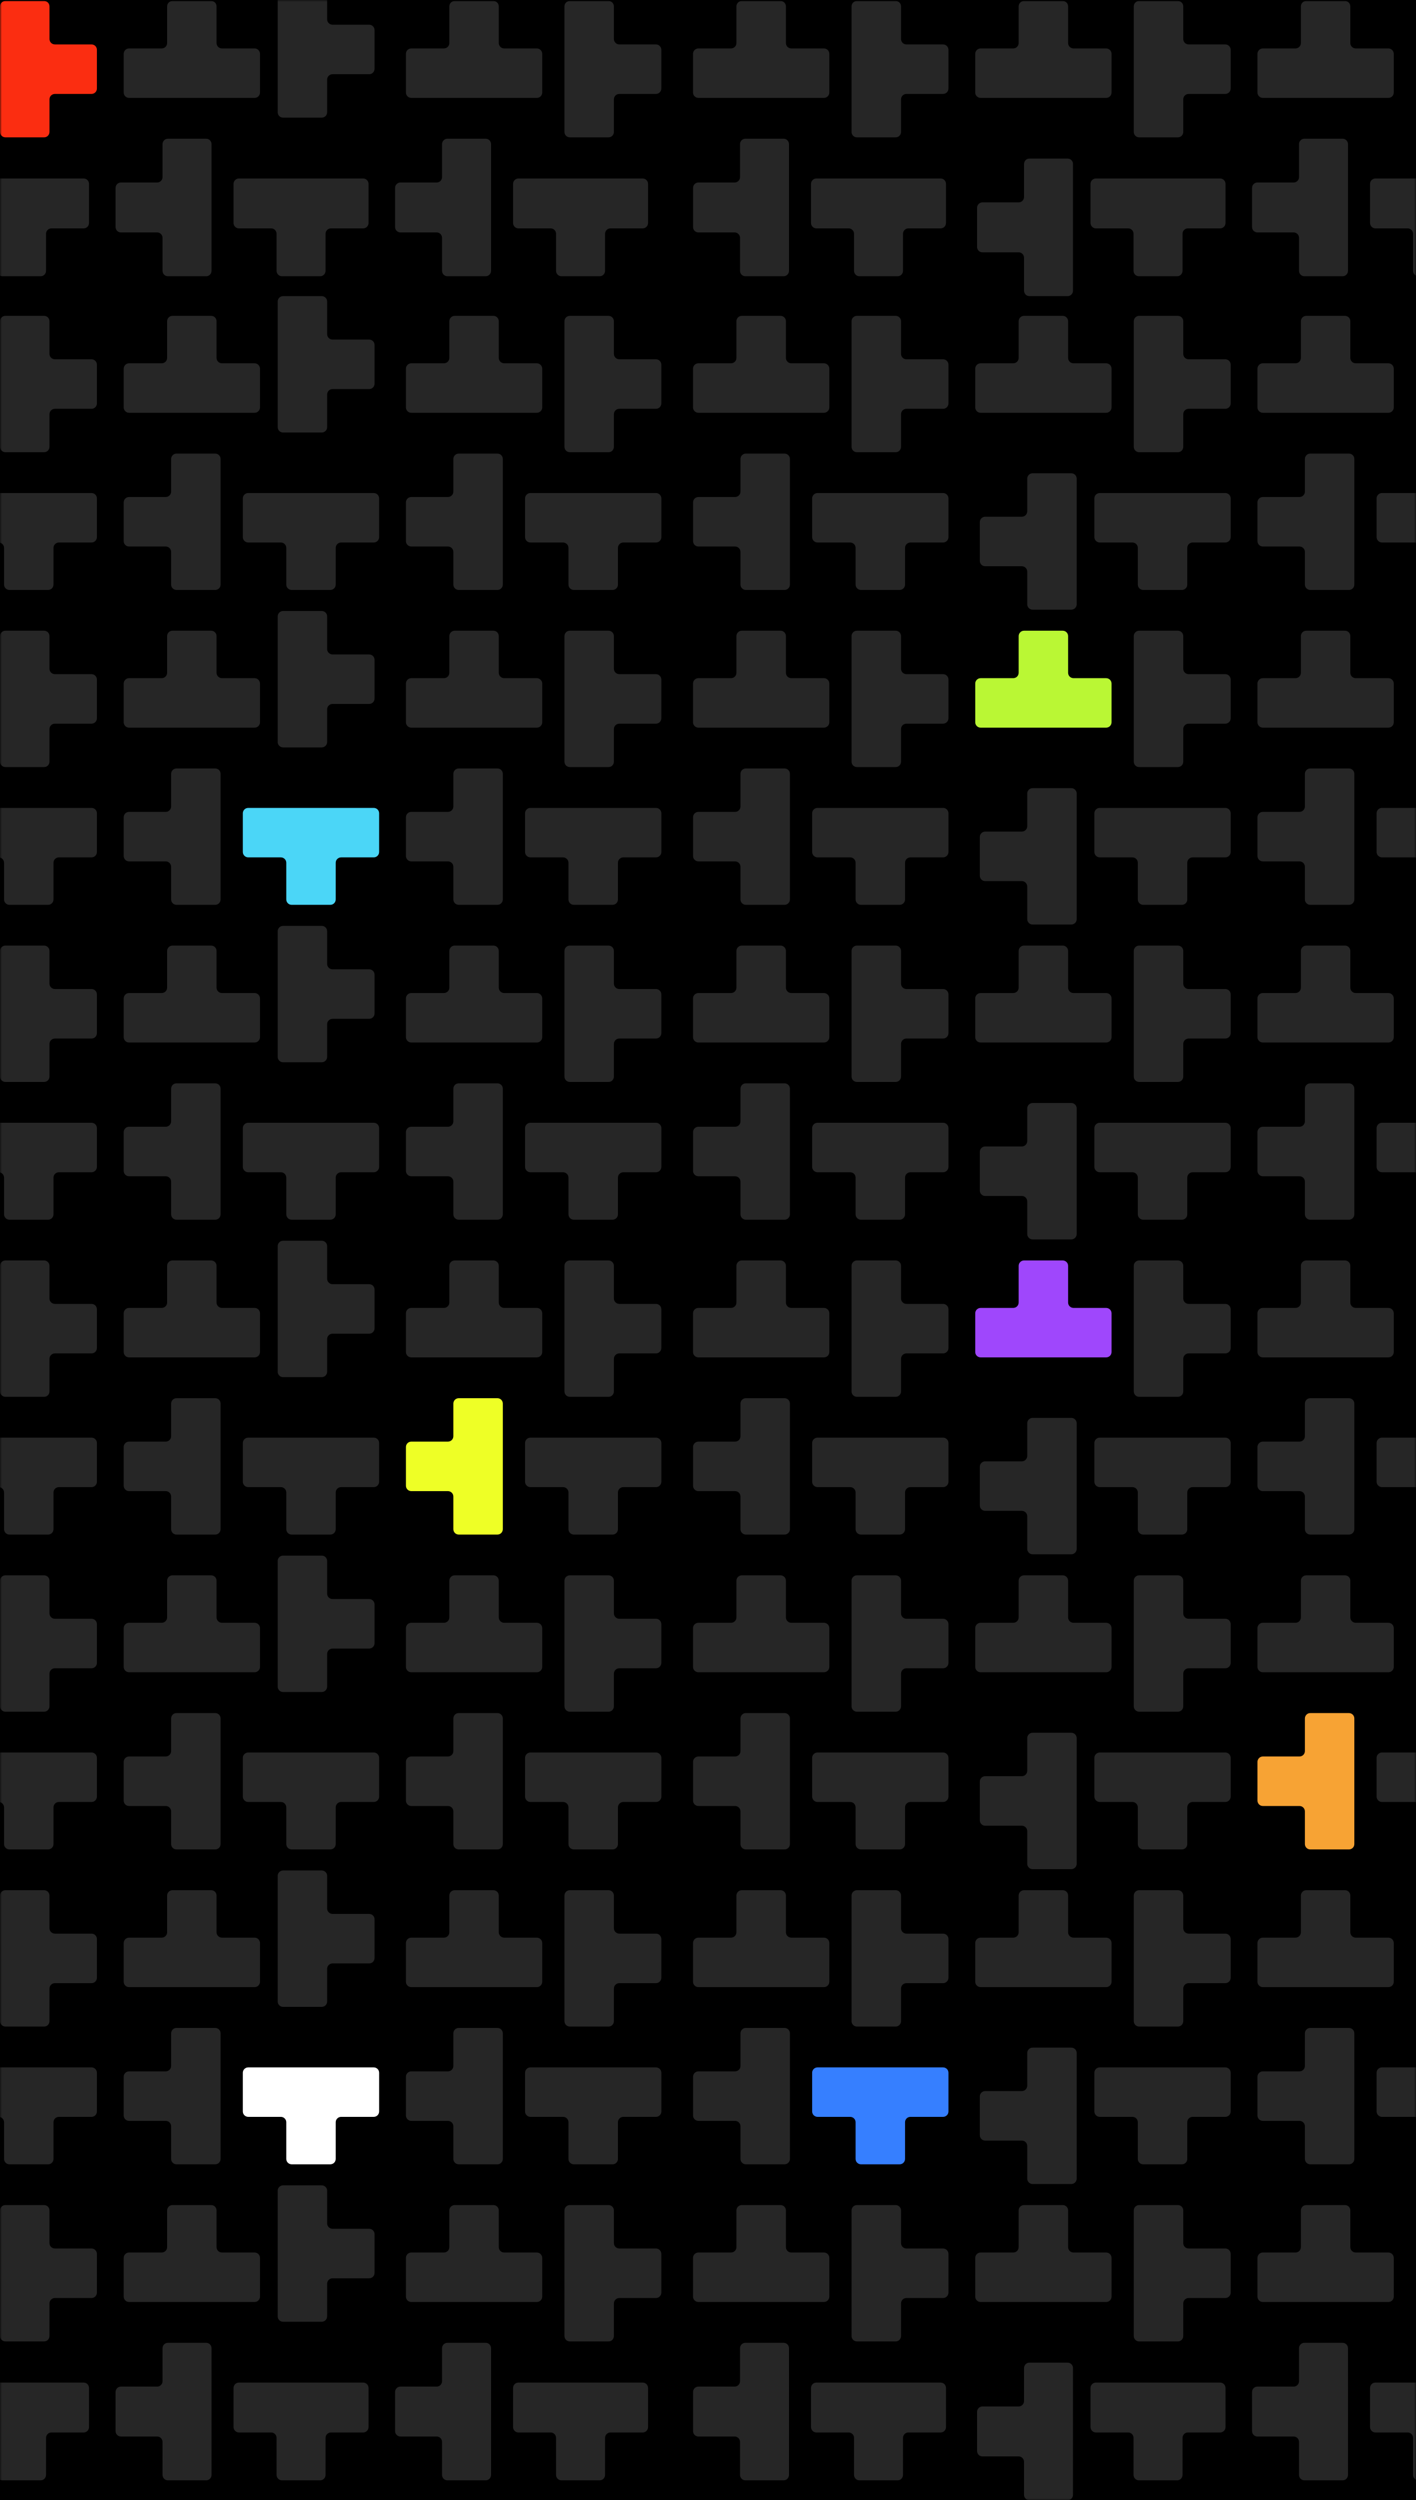 <svg width="378" height="667" viewBox="0 0 378 667" fill="none" xmlns="http://www.w3.org/2000/svg">
<rect width="378" height="667" fill="black"/>
<mask id="mask0_1330:3740" style="mask-type:alpha" maskUnits="userSpaceOnUse" x="0" y="0" width="378" height="667">
<rect width="378" height="667" fill="#C4C4C4"/>
</mask>
<g mask="url(#mask0_1330:3740)">
<path d="M295.28 12.92H286.57C285.77 12.92 285.13 12.27 285.13 11.48V1.7C285.13 0.9 284.48 0.26 283.69 0.26H273.37C272.57 0.26 271.93 0.91 271.93 1.7V11.48C271.93 12.28 271.28 12.92 270.49 12.92H261.78C260.98 12.92 260.34 13.57 260.34 14.36V24.68C260.34 25.48 260.98 26.12 261.78 26.12H271.93H285.14H295.29C296.09 26.12 296.73 25.47 296.73 24.68V14.36C296.73 13.57 296.08 12.92 295.28 12.92Z" fill="white" fill-opacity="0.15"/>
<path d="M219.95 12.92H211.24C210.44 12.92 209.8 12.27 209.8 11.48V1.7C209.8 0.9 209.15 0.26 208.36 0.26H198.03C197.23 0.26 196.59 0.91 196.59 1.7V11.48C196.59 12.28 195.94 12.92 195.15 12.92H186.44C185.64 12.92 185 13.57 185 14.36V24.68C185 25.48 185.65 26.12 186.44 26.12H196.59H209.8H219.95C220.75 26.12 221.39 25.47 221.39 24.68V14.36C221.39 13.57 220.74 12.92 219.95 12.92Z" fill="white" fill-opacity="0.15"/>
<path d="M240.53 35.2V26.5C240.53 25.7 241.18 25.06 241.97 25.06H251.75C252.55 25.06 253.19 24.41 253.19 23.62V13.29C253.19 12.49 252.54 11.85 251.75 11.85H241.97C241.17 11.85 240.53 11.2 240.53 10.41V1.7C240.53 0.9 239.88 0.26 239.09 0.26H228.76C227.96 0.26 227.32 0.91 227.32 1.7V11.85V25.06V35.2C227.32 36 227.96 36.64 228.76 36.64H239.08C239.88 36.65 240.53 36 240.53 35.2Z" fill="white" fill-opacity="0.15"/>
<path d="M143.3 12.92H134.59C133.79 12.92 133.15 12.27 133.15 11.48V1.7C133.15 0.9 132.5 0.26 131.71 0.26H121.39C120.59 0.26 119.95 0.91 119.95 1.7V11.48C119.95 12.28 119.3 12.92 118.51 12.92H109.8C109 12.92 108.36 13.57 108.36 14.36V24.68C108.36 25.48 109 26.12 109.8 26.12H119.95H133.16H143.31C144.11 26.12 144.75 25.47 144.75 24.68V14.36C144.74 13.57 144.1 12.92 143.3 12.92Z" fill="white" fill-opacity="0.15"/>
<path d="M163.88 35.2V26.5C163.88 25.7 164.53 25.06 165.32 25.06H175.1C175.9 25.06 176.54 24.41 176.54 23.62V13.29C176.54 12.49 175.9 11.85 175.1 11.85H165.32C164.53 11.85 163.88 11.2 163.88 10.41V1.7C163.88 0.9 163.23 0.26 162.44 0.26H152.12C151.32 0.26 150.68 0.91 150.68 1.7V11.85V25.06V35.2C150.68 36 151.32 36.64 152.12 36.64H162.44C163.24 36.65 163.88 36 163.88 35.2Z" fill="white" fill-opacity="0.15"/>
<path d="M67.96 12.92H59.25C58.45 12.92 57.81 12.27 57.81 11.48V1.7C57.81 0.9 57.16 0.26 56.37 0.26H46.05C45.25 0.26 44.61 0.91 44.61 1.7V11.48C44.61 12.28 43.96 12.92 43.17 12.92H34.46C33.66 12.92 33.02 13.57 33.02 14.36V24.68C33.02 25.48 33.66 26.12 34.46 26.12H44.61H57.82H67.97C68.77 26.12 69.41 25.47 69.41 24.68V14.36C69.4 13.57 68.76 12.92 67.96 12.92Z" fill="white" fill-opacity="0.15"/>
<path d="M87.33 29.95V21.24C87.33 20.44 87.98 19.8 88.77 19.8H98.55C99.35 19.8 99.99 19.15 99.99 18.36V8.03C99.99 7.23 99.35 6.59 98.55 6.59H88.77C87.98 6.59 87.33 5.94 87.33 5.15V-3.56C87.33 -4.36 86.68 -5 85.89 -5H75.57C74.77 -5 74.13 -4.35 74.13 -3.56V6.59V19.8V29.95C74.13 30.75 74.77 31.39 75.57 31.39H85.89C86.69 31.39 87.33 30.74 87.33 29.95Z" fill="white" fill-opacity="0.15"/>
<path d="M370.62 12.92H361.91C361.11 12.92 360.47 12.27 360.47 11.48V1.7C360.47 0.9 359.82 0.26 359.03 0.26H348.71C347.91 0.26 347.27 0.91 347.27 1.7V11.48C347.27 12.28 346.62 12.92 345.83 12.92H337.12C336.32 12.92 335.68 13.57 335.68 14.36V24.68C335.68 25.48 336.32 26.12 337.12 26.12H347.27H360.48H370.63C371.43 26.12 372.07 25.47 372.07 24.68V14.36C372.06 13.57 371.42 12.92 370.62 12.92Z" fill="white" fill-opacity="0.15"/>
<path d="M13.21 35.2V26.5C13.21 25.7 13.86 25.06 14.65 25.06H24.43C25.23 25.06 25.87 24.41 25.87 23.62V13.29C25.87 12.49 25.22 11.85 24.43 11.85H14.65C13.85 11.85 13.21 11.2 13.21 10.41V1.7C13.21 0.9 12.56 0.26 11.77 0.26H1.45C0.65 0.26 0.01 0.91 0.01 1.7V11.85V25.06V35.2C0.01 36 0.66 36.64 1.45 36.64H11.77C12.56 36.65 13.21 36 13.21 35.2Z" fill="#FB2D11"/>
<path d="M315.87 35.2V26.5C315.87 25.7 316.52 25.06 317.31 25.06H327.09C327.89 25.06 328.53 24.41 328.53 23.62V13.29C328.53 12.49 327.89 11.85 327.09 11.85H317.31C316.51 11.85 315.87 11.2 315.87 10.41V1.7C315.87 0.9 315.22 0.26 314.43 0.26H304.1C303.3 0.26 302.66 0.91 302.66 1.7V11.85V25.06V35.2C302.66 36 303.3 36.64 304.1 36.64H314.42C315.22 36.65 315.87 36 315.87 35.2Z" fill="white" fill-opacity="0.15"/>
<g clip-path="url(#clip0_1330:3740)">
<path d="M143.3 96.92H134.59C133.79 96.92 133.15 96.27 133.15 95.48V85.7C133.15 84.9 132.5 84.26 131.71 84.26H121.39C120.59 84.26 119.95 84.91 119.95 85.7V95.48C119.95 96.28 119.3 96.92 118.51 96.92H109.8C109 96.92 108.36 97.57 108.36 98.36V108.68C108.36 109.48 109 110.12 109.8 110.12H119.95H133.16H143.31C144.11 110.12 144.75 109.47 144.75 108.68V98.36C144.74 97.57 144.1 96.92 143.3 96.92Z" fill="white" fill-opacity="0.15"/>
<path d="M163.88 119.2V110.5C163.88 109.7 164.53 109.06 165.32 109.06H175.1C175.9 109.06 176.54 108.41 176.54 107.62V97.29C176.54 96.49 175.9 95.85 175.1 95.85H165.32C164.53 95.85 163.88 95.2 163.88 94.41V85.7C163.88 84.9 163.23 84.26 162.44 84.26H152.12C151.32 84.26 150.68 84.91 150.68 85.7V95.85V109.06V119.2C150.68 120 151.32 120.64 152.12 120.64H162.44C163.24 120.65 163.88 120 163.88 119.2Z" fill="white" fill-opacity="0.15"/>
<path d="M67.96 96.92H59.25C58.45 96.92 57.81 96.27 57.81 95.48V85.7C57.81 84.9 57.16 84.26 56.37 84.26H46.05C45.25 84.26 44.61 84.91 44.61 85.7V95.48C44.61 96.28 43.96 96.92 43.17 96.92H34.46C33.66 96.92 33.02 97.57 33.02 98.36V108.68C33.02 109.48 33.66 110.12 34.46 110.12H44.61H57.82H67.97C68.77 110.12 69.41 109.47 69.41 108.68V98.36C69.4 97.57 68.76 96.92 67.96 96.92Z" fill="white" fill-opacity="0.15"/>
<path d="M87.33 113.95V105.24C87.33 104.44 87.98 103.8 88.77 103.8H98.55C99.35 103.8 99.99 103.15 99.99 102.36V92.03C99.99 91.23 99.35 90.59 98.55 90.59H88.77C87.98 90.59 87.33 89.94 87.33 89.15V80.44C87.33 79.64 86.68 79 85.89 79H75.57C74.77 79 74.13 79.65 74.13 80.44V90.59V103.8V113.95C74.13 114.75 74.77 115.39 75.57 115.39H85.89C86.69 115.39 87.33 114.74 87.33 113.95Z" fill="white" fill-opacity="0.15"/>
<path d="M13.21 119.2V110.5C13.21 109.7 13.86 109.06 14.65 109.06H24.43C25.23 109.06 25.87 108.41 25.87 107.62V97.29C25.87 96.49 25.22 95.85 24.43 95.85H14.65C13.85 95.85 13.21 95.2 13.21 94.41V85.7C13.21 84.9 12.56 84.26 11.77 84.26H1.45C0.65 84.26 0.01 84.91 0.01 85.7V95.85V109.06V119.2C0.01 120 0.66 120.64 1.45 120.64H11.77C12.56 120.65 13.21 120 13.21 119.2Z" fill="white" fill-opacity="0.15"/>
</g>
<g clip-path="url(#clip1_1330:3740)">
<path d="M370.62 96.92H361.91C361.11 96.92 360.47 96.27 360.47 95.48V85.7C360.47 84.9 359.82 84.26 359.03 84.26H348.71C347.91 84.26 347.27 84.91 347.27 85.7V95.48C347.27 96.28 346.62 96.92 345.83 96.92H337.12C336.32 96.92 335.68 97.57 335.68 98.36V108.68C335.68 109.48 336.32 110.12 337.12 110.12H347.27H360.48H370.63C371.43 110.12 372.07 109.47 372.07 108.68V98.36C372.06 97.57 371.42 96.92 370.62 96.92Z" fill="white" fill-opacity="0.15"/>
<path d="M295.28 96.92H286.57C285.77 96.92 285.13 96.27 285.13 95.48V85.7C285.13 84.9 284.48 84.26 283.69 84.26H273.37C272.57 84.26 271.93 84.91 271.93 85.7V95.48C271.93 96.28 271.28 96.92 270.49 96.92H261.78C260.98 96.92 260.34 97.57 260.34 98.36V108.68C260.34 109.48 260.98 110.12 261.78 110.12H271.93H285.14H295.29C296.09 110.12 296.73 109.47 296.73 108.68V98.36C296.73 97.57 296.08 96.92 295.28 96.92Z" fill="white" fill-opacity="0.15"/>
<path d="M315.87 119.2V110.5C315.87 109.7 316.52 109.06 317.31 109.06H327.09C327.89 109.06 328.53 108.41 328.53 107.62V97.29C328.53 96.49 327.89 95.85 327.09 95.85H317.31C316.51 95.85 315.87 95.2 315.87 94.41V85.7C315.87 84.9 315.22 84.26 314.43 84.26H304.1C303.3 84.26 302.66 84.91 302.66 85.7V95.85V109.06V119.2C302.66 120 303.3 120.64 304.1 120.64H314.42C315.22 120.65 315.87 120 315.87 119.2Z" fill="white" fill-opacity="0.15"/>
<path d="M219.95 96.92H211.24C210.44 96.92 209.8 96.27 209.8 95.48V85.7C209.8 84.9 209.15 84.26 208.36 84.26H198.03C197.23 84.26 196.59 84.91 196.59 85.7V95.48C196.59 96.28 195.94 96.92 195.15 96.92H186.44C185.64 96.92 185 97.57 185 98.36V108.68C185 109.48 185.65 110.12 186.44 110.12H196.59H209.8H219.95C220.75 110.12 221.39 109.47 221.39 108.68V98.36C221.39 97.57 220.74 96.92 219.95 96.92Z" fill="white" fill-opacity="0.15"/>
<path d="M240.53 119.2V110.5C240.53 109.7 241.18 109.06 241.97 109.06H251.75C252.55 109.06 253.19 108.41 253.19 107.62V97.29C253.19 96.49 252.54 95.85 251.75 95.85H241.97C241.17 95.85 240.53 95.2 240.53 94.41V85.7C240.53 84.9 239.88 84.26 239.09 84.26H228.76C227.96 84.26 227.32 84.91 227.32 85.7V95.85V109.06V119.2C227.32 120 227.96 120.64 228.76 120.64H239.08C239.88 120.65 240.53 120 240.53 119.2Z" fill="white" fill-opacity="0.15"/>
</g>
<g clip-path="url(#clip2_1330:3740)">
<path d="M143.3 180.92H134.59C133.79 180.92 133.15 180.27 133.15 179.48V169.7C133.15 168.9 132.5 168.26 131.71 168.26H121.39C120.59 168.26 119.95 168.91 119.95 169.7V179.48C119.95 180.28 119.3 180.92 118.51 180.92H109.8C109 180.92 108.36 181.57 108.36 182.36V192.68C108.36 193.48 109 194.12 109.8 194.12H119.95H133.16H143.31C144.11 194.12 144.75 193.47 144.75 192.68V182.36C144.74 181.57 144.1 180.92 143.3 180.92Z" fill="white" fill-opacity="0.15"/>
<path d="M163.88 203.2V194.5C163.88 193.7 164.53 193.06 165.32 193.06H175.1C175.9 193.06 176.54 192.41 176.54 191.62V181.29C176.54 180.49 175.9 179.85 175.1 179.85H165.32C164.53 179.85 163.88 179.2 163.88 178.41V169.7C163.88 168.9 163.23 168.26 162.44 168.26H152.12C151.32 168.26 150.68 168.91 150.68 169.7V179.85V193.06V203.2C150.68 204 151.32 204.64 152.12 204.64H162.44C163.24 204.65 163.88 204 163.88 203.2Z" fill="white" fill-opacity="0.15"/>
<path d="M67.96 180.92H59.25C58.45 180.92 57.81 180.27 57.81 179.48V169.7C57.81 168.9 57.16 168.26 56.37 168.26H46.05C45.25 168.26 44.61 168.91 44.61 169.7V179.48C44.61 180.28 43.96 180.92 43.17 180.92H34.46C33.66 180.92 33.02 181.57 33.02 182.36V192.68C33.02 193.48 33.66 194.12 34.46 194.12H44.61H57.82H67.97C68.77 194.12 69.41 193.47 69.41 192.68V182.36C69.4 181.57 68.76 180.92 67.96 180.92Z" fill="white" fill-opacity="0.15"/>
<path d="M87.33 197.95V189.24C87.33 188.44 87.98 187.8 88.77 187.8H98.55C99.35 187.8 99.99 187.15 99.99 186.36V176.03C99.99 175.23 99.35 174.59 98.55 174.59H88.77C87.98 174.59 87.33 173.94 87.33 173.15V164.44C87.33 163.64 86.68 163 85.89 163H75.57C74.77 163 74.13 163.65 74.13 164.44V174.59V187.8V197.95C74.13 198.75 74.77 199.39 75.57 199.39H85.89C86.69 199.39 87.33 198.74 87.33 197.95Z" fill="white" fill-opacity="0.15"/>
<path d="M13.21 203.2V194.5C13.21 193.7 13.86 193.06 14.65 193.06H24.43C25.23 193.06 25.87 192.41 25.87 191.62V181.29C25.87 180.49 25.22 179.85 24.43 179.85H14.65C13.85 179.85 13.21 179.2 13.21 178.41V169.7C13.21 168.9 12.56 168.26 11.77 168.26H1.45C0.65 168.26 0.01 168.91 0.01 169.7V179.85V193.06V203.2C0.01 204 0.66 204.64 1.45 204.64H11.77C12.56 204.65 13.21 204 13.21 203.2Z" fill="white" fill-opacity="0.15"/>
</g>
<g clip-path="url(#clip3_1330:3740)">
<path d="M370.62 180.92H361.91C361.11 180.92 360.47 180.27 360.47 179.48V169.7C360.47 168.9 359.82 168.26 359.03 168.26H348.71C347.91 168.26 347.27 168.91 347.27 169.7V179.48C347.27 180.28 346.62 180.92 345.83 180.92H337.12C336.32 180.92 335.68 181.57 335.68 182.36V192.68C335.68 193.48 336.32 194.12 337.12 194.12H347.27H360.48H370.63C371.43 194.12 372.07 193.47 372.07 192.68V182.36C372.06 181.57 371.42 180.92 370.62 180.92Z" fill="white" fill-opacity="0.15"/>
<path d="M295.28 180.92H286.57C285.77 180.92 285.13 180.27 285.13 179.48V169.7C285.13 168.9 284.48 168.26 283.69 168.26H273.37C272.57 168.26 271.93 168.91 271.93 169.7V179.48C271.93 180.28 271.28 180.92 270.49 180.92H261.78C260.98 180.92 260.34 181.57 260.34 182.36V192.68C260.34 193.48 260.98 194.12 261.78 194.12H271.93H285.14H295.29C296.09 194.12 296.73 193.47 296.73 192.68V182.36C296.73 181.57 296.08 180.92 295.28 180.92Z" fill="#BAF734"/>
<path d="M315.87 203.2V194.5C315.87 193.7 316.52 193.06 317.31 193.06H327.09C327.89 193.06 328.53 192.41 328.53 191.62V181.29C328.53 180.49 327.89 179.85 327.09 179.85H317.31C316.51 179.85 315.87 179.2 315.87 178.41V169.7C315.87 168.9 315.22 168.26 314.43 168.26H304.1C303.3 168.26 302.66 168.91 302.66 169.7V179.85V193.06V203.2C302.66 204 303.3 204.64 304.1 204.64H314.42C315.22 204.65 315.87 204 315.87 203.2Z" fill="white" fill-opacity="0.15"/>
<path d="M219.95 180.92H211.24C210.44 180.92 209.8 180.27 209.8 179.48V169.7C209.8 168.9 209.15 168.26 208.36 168.26H198.03C197.23 168.26 196.59 168.91 196.59 169.7V179.48C196.59 180.28 195.94 180.92 195.15 180.92H186.44C185.64 180.92 185 181.57 185 182.36V192.68C185 193.48 185.65 194.12 186.44 194.12H196.59H209.8H219.95C220.75 194.12 221.39 193.47 221.39 192.68V182.36C221.39 181.57 220.74 180.92 219.95 180.92Z" fill="white" fill-opacity="0.15"/>
<path d="M240.53 203.2V194.5C240.53 193.7 241.18 193.06 241.97 193.06H251.75C252.55 193.06 253.19 192.41 253.19 191.62V181.29C253.19 180.49 252.54 179.85 251.75 179.85H241.97C241.17 179.85 240.53 179.2 240.53 178.41V169.7C240.53 168.9 239.88 168.26 239.09 168.26H228.76C227.96 168.26 227.32 168.91 227.32 169.7V179.85V193.06V203.2C227.32 204 227.96 204.64 228.76 204.64H239.08C239.88 204.65 240.53 204 240.53 203.2Z" fill="white" fill-opacity="0.15"/>
</g>
<g clip-path="url(#clip4_1330:3740)">
<path d="M143.3 264.92H134.59C133.79 264.92 133.15 264.27 133.15 263.48V253.7C133.15 252.9 132.5 252.26 131.71 252.26H121.39C120.59 252.26 119.95 252.91 119.95 253.7V263.48C119.95 264.28 119.3 264.92 118.51 264.92H109.8C109 264.92 108.36 265.57 108.36 266.36V276.68C108.36 277.48 109 278.12 109.8 278.12H119.95H133.16H143.31C144.11 278.12 144.75 277.47 144.75 276.68V266.36C144.74 265.57 144.1 264.92 143.3 264.92Z" fill="white" fill-opacity="0.15"/>
<path d="M163.88 287.2V278.5C163.88 277.7 164.53 277.06 165.32 277.06H175.1C175.9 277.06 176.54 276.41 176.54 275.62V265.29C176.54 264.49 175.9 263.85 175.1 263.85H165.32C164.53 263.85 163.88 263.2 163.88 262.41V253.7C163.88 252.9 163.23 252.26 162.44 252.26H152.12C151.32 252.26 150.68 252.91 150.68 253.7V263.85V277.06V287.2C150.68 288 151.32 288.64 152.12 288.64H162.44C163.24 288.65 163.88 288 163.88 287.2Z" fill="white" fill-opacity="0.15"/>
<path d="M67.96 264.92H59.25C58.45 264.92 57.81 264.27 57.81 263.48V253.7C57.81 252.9 57.16 252.26 56.37 252.26H46.05C45.25 252.26 44.61 252.91 44.61 253.7V263.48C44.61 264.28 43.96 264.92 43.17 264.92H34.46C33.66 264.92 33.02 265.57 33.02 266.36V276.68C33.02 277.48 33.66 278.12 34.46 278.12H44.61H57.82H67.97C68.77 278.12 69.41 277.47 69.41 276.68V266.36C69.4 265.57 68.76 264.92 67.96 264.92Z" fill="white" fill-opacity="0.15"/>
<path d="M87.33 281.95V273.24C87.33 272.44 87.98 271.8 88.77 271.8H98.55C99.35 271.8 99.99 271.15 99.99 270.36V260.03C99.99 259.23 99.35 258.59 98.55 258.59H88.77C87.98 258.59 87.33 257.94 87.33 257.15V248.44C87.33 247.64 86.68 247 85.89 247H75.57C74.77 247 74.13 247.65 74.13 248.44V258.59V271.8V281.95C74.13 282.75 74.77 283.39 75.57 283.39H85.89C86.69 283.39 87.33 282.74 87.33 281.95Z" fill="white" fill-opacity="0.15"/>
<path d="M13.21 287.2V278.5C13.21 277.7 13.86 277.06 14.65 277.06H24.43C25.23 277.06 25.87 276.41 25.87 275.62V265.29C25.87 264.49 25.22 263.85 24.43 263.85H14.65C13.85 263.85 13.21 263.2 13.21 262.41V253.7C13.21 252.9 12.56 252.26 11.77 252.26H1.45C0.65 252.26 0.01 252.91 0.01 253.7V263.85V277.06V287.2C0.01 288 0.66 288.64 1.45 288.64H11.77C12.56 288.65 13.21 288 13.21 287.2Z" fill="white" fill-opacity="0.15"/>
</g>
<g clip-path="url(#clip5_1330:3740)">
<path d="M370.62 264.92H361.91C361.11 264.92 360.47 264.27 360.47 263.48V253.7C360.47 252.9 359.82 252.26 359.03 252.26H348.71C347.91 252.26 347.27 252.91 347.27 253.7V263.48C347.27 264.28 346.62 264.92 345.83 264.92H337.12C336.32 264.92 335.68 265.57 335.68 266.36V276.68C335.68 277.48 336.32 278.12 337.12 278.12H347.27H360.48H370.63C371.43 278.12 372.07 277.47 372.07 276.68V266.36C372.06 265.57 371.42 264.92 370.62 264.92Z" fill="white" fill-opacity="0.15"/>
<path d="M295.28 264.92H286.57C285.77 264.92 285.13 264.27 285.13 263.48V253.7C285.13 252.9 284.48 252.26 283.69 252.26H273.37C272.57 252.26 271.93 252.91 271.93 253.7V263.48C271.93 264.28 271.28 264.92 270.49 264.92H261.78C260.98 264.92 260.34 265.57 260.34 266.36V276.68C260.34 277.48 260.98 278.12 261.78 278.12H271.93H285.14H295.29C296.09 278.12 296.73 277.47 296.73 276.68V266.36C296.73 265.57 296.08 264.92 295.28 264.92Z" fill="white" fill-opacity="0.15"/>
<path d="M315.87 287.2V278.5C315.87 277.7 316.52 277.06 317.31 277.06H327.09C327.89 277.06 328.53 276.41 328.53 275.62V265.29C328.53 264.49 327.89 263.85 327.09 263.85H317.31C316.51 263.85 315.87 263.2 315.87 262.41V253.7C315.87 252.9 315.22 252.26 314.43 252.26H304.1C303.3 252.26 302.66 252.91 302.66 253.7V263.85V277.06V287.2C302.66 288 303.3 288.64 304.1 288.64H314.42C315.22 288.65 315.87 288 315.87 287.2Z" fill="white" fill-opacity="0.15"/>
<path d="M219.95 264.92H211.24C210.44 264.92 209.8 264.27 209.8 263.48V253.7C209.8 252.9 209.15 252.26 208.36 252.26H198.03C197.23 252.26 196.59 252.91 196.59 253.7V263.48C196.59 264.28 195.94 264.92 195.15 264.92H186.44C185.64 264.92 185 265.57 185 266.36V276.68C185 277.48 185.65 278.12 186.44 278.12H196.59H209.8H219.95C220.75 278.12 221.39 277.47 221.39 276.68V266.36C221.39 265.57 220.74 264.92 219.95 264.92Z" fill="white" fill-opacity="0.15"/>
<path d="M240.53 287.2V278.5C240.53 277.7 241.18 277.06 241.97 277.06H251.75C252.55 277.06 253.19 276.41 253.19 275.62V265.29C253.19 264.49 252.54 263.85 251.75 263.85H241.97C241.17 263.85 240.53 263.2 240.53 262.41V253.7C240.53 252.9 239.88 252.26 239.09 252.26H228.76C227.96 252.26 227.32 252.91 227.32 253.7V263.85V277.06V287.2C227.32 288 227.96 288.64 228.76 288.64H239.08C239.88 288.65 240.53 288 240.53 287.2Z" fill="white" fill-opacity="0.15"/>
</g>
<g clip-path="url(#clip6_1330:3740)">
<path d="M143.3 348.92H134.59C133.79 348.92 133.15 348.27 133.15 347.48V337.7C133.15 336.9 132.5 336.26 131.71 336.26H121.39C120.59 336.26 119.95 336.91 119.95 337.7V347.48C119.95 348.28 119.3 348.92 118.51 348.92H109.8C109 348.92 108.36 349.57 108.36 350.36V360.68C108.36 361.48 109 362.12 109.8 362.12H119.95H133.16H143.31C144.11 362.12 144.75 361.47 144.75 360.68V350.36C144.74 349.57 144.1 348.92 143.3 348.92Z" fill="white" fill-opacity="0.15"/>
<path d="M163.88 371.2V362.5C163.88 361.7 164.53 361.06 165.32 361.06H175.1C175.9 361.06 176.54 360.41 176.54 359.62V349.29C176.54 348.49 175.9 347.85 175.1 347.85H165.32C164.53 347.85 163.88 347.2 163.88 346.41V337.7C163.88 336.9 163.23 336.26 162.44 336.26H152.12C151.32 336.26 150.68 336.91 150.68 337.7V347.85V361.06V371.2C150.68 372 151.32 372.64 152.12 372.64H162.44C163.24 372.65 163.88 372 163.88 371.2Z" fill="white" fill-opacity="0.15"/>
<path d="M67.96 348.92H59.25C58.45 348.92 57.81 348.27 57.81 347.48V337.7C57.81 336.9 57.16 336.26 56.37 336.26H46.05C45.25 336.26 44.61 336.91 44.61 337.7V347.48C44.61 348.28 43.96 348.92 43.17 348.92H34.46C33.66 348.92 33.02 349.57 33.02 350.36V360.68C33.02 361.48 33.66 362.12 34.46 362.12H44.61H57.82H67.97C68.77 362.12 69.41 361.47 69.41 360.68V350.36C69.4 349.57 68.76 348.92 67.96 348.92Z" fill="white" fill-opacity="0.15"/>
<path d="M87.33 365.95V357.24C87.33 356.44 87.98 355.8 88.77 355.8H98.55C99.35 355.8 99.99 355.15 99.99 354.36V344.03C99.99 343.23 99.35 342.59 98.55 342.59H88.77C87.98 342.59 87.33 341.94 87.33 341.15V332.44C87.33 331.64 86.68 331 85.89 331H75.57C74.77 331 74.13 331.65 74.13 332.44V342.59V355.8V365.95C74.13 366.75 74.77 367.39 75.57 367.39H85.89C86.69 367.39 87.33 366.74 87.33 365.95Z" fill="white" fill-opacity="0.15"/>
<path d="M13.21 371.2V362.5C13.21 361.7 13.86 361.06 14.65 361.06H24.43C25.23 361.06 25.87 360.41 25.87 359.62V349.29C25.87 348.49 25.22 347.85 24.43 347.85H14.65C13.85 347.85 13.21 347.2 13.21 346.41V337.7C13.21 336.9 12.56 336.26 11.77 336.26H1.45C0.65 336.26 0.01 336.91 0.01 337.7V347.85V361.06V371.2C0.01 372 0.66 372.64 1.45 372.64H11.77C12.56 372.65 13.21 372 13.21 371.2Z" fill="white" fill-opacity="0.15"/>
</g>
<g clip-path="url(#clip7_1330:3740)">
<path d="M370.62 348.92H361.91C361.11 348.92 360.47 348.27 360.47 347.48V337.7C360.47 336.9 359.82 336.26 359.03 336.26H348.71C347.91 336.26 347.27 336.91 347.27 337.7V347.48C347.27 348.28 346.62 348.92 345.83 348.92H337.12C336.32 348.92 335.68 349.57 335.68 350.36V360.68C335.68 361.48 336.32 362.12 337.12 362.12H347.27H360.48H370.63C371.43 362.12 372.07 361.47 372.07 360.68V350.36C372.06 349.57 371.42 348.92 370.62 348.92Z" fill="white" fill-opacity="0.15"/>
<path d="M295.28 348.92H286.57C285.77 348.92 285.13 348.27 285.13 347.48V337.7C285.13 336.9 284.48 336.26 283.69 336.26H273.37C272.57 336.26 271.93 336.91 271.93 337.7V347.48C271.93 348.28 271.28 348.92 270.49 348.92H261.78C260.98 348.92 260.34 349.57 260.34 350.36V360.68C260.34 361.48 260.98 362.12 261.78 362.12H271.93H285.14H295.29C296.09 362.12 296.73 361.47 296.73 360.68V350.36C296.73 349.57 296.08 348.92 295.28 348.92Z" fill="#9F47FC"/>
<path d="M315.87 371.2V362.5C315.87 361.7 316.52 361.06 317.31 361.06H327.09C327.89 361.06 328.53 360.41 328.53 359.62V349.29C328.53 348.49 327.89 347.85 327.09 347.85H317.31C316.51 347.85 315.87 347.2 315.87 346.41V337.7C315.87 336.9 315.22 336.26 314.43 336.26H304.1C303.3 336.26 302.66 336.91 302.66 337.7V347.85V361.06V371.2C302.66 372 303.3 372.64 304.1 372.64H314.42C315.22 372.65 315.87 372 315.87 371.2Z" fill="white" fill-opacity="0.15"/>
<path d="M219.95 348.92H211.24C210.44 348.92 209.8 348.27 209.8 347.48V337.7C209.8 336.9 209.15 336.26 208.36 336.26H198.03C197.23 336.26 196.59 336.91 196.59 337.7V347.48C196.59 348.28 195.94 348.92 195.15 348.92H186.44C185.64 348.92 185 349.57 185 350.36V360.68C185 361.48 185.65 362.12 186.44 362.12H196.59H209.8H219.95C220.75 362.12 221.39 361.47 221.39 360.68V350.36C221.39 349.57 220.74 348.92 219.95 348.92Z" fill="white" fill-opacity="0.15"/>
<path d="M240.53 371.2V362.5C240.53 361.7 241.18 361.06 241.97 361.06H251.75C252.55 361.06 253.19 360.41 253.19 359.62V349.29C253.19 348.49 252.54 347.85 251.75 347.85H241.97C241.17 347.85 240.53 347.2 240.53 346.41V337.7C240.53 336.9 239.88 336.26 239.09 336.26H228.76C227.96 336.26 227.32 336.91 227.32 337.7V347.85V361.06V371.2C227.32 372 227.96 372.64 228.76 372.64H239.08C239.88 372.65 240.53 372 240.53 371.2Z" fill="white" fill-opacity="0.15"/>
</g>
<g clip-path="url(#clip8_1330:3740)">
<path d="M143.3 432.92H134.59C133.79 432.92 133.15 432.27 133.15 431.48V421.7C133.15 420.9 132.5 420.26 131.71 420.26H121.39C120.59 420.26 119.95 420.91 119.95 421.7V431.48C119.95 432.28 119.3 432.92 118.51 432.92H109.8C109 432.92 108.36 433.57 108.36 434.36V444.68C108.36 445.48 109 446.12 109.8 446.12H119.95H133.16H143.31C144.11 446.12 144.75 445.47 144.75 444.68V434.36C144.74 433.57 144.1 432.92 143.3 432.92Z" fill="white" fill-opacity="0.15"/>
<path d="M163.88 455.2V446.5C163.88 445.7 164.53 445.06 165.32 445.06H175.1C175.9 445.06 176.54 444.41 176.54 443.62V433.29C176.54 432.49 175.9 431.85 175.1 431.85H165.32C164.53 431.85 163.88 431.2 163.88 430.41V421.7C163.88 420.9 163.23 420.26 162.44 420.26H152.12C151.32 420.26 150.68 420.91 150.68 421.7V431.85V445.06V455.2C150.68 456 151.32 456.64 152.12 456.64H162.44C163.24 456.65 163.88 456 163.88 455.2Z" fill="white" fill-opacity="0.15"/>
<path d="M67.96 432.92H59.25C58.45 432.92 57.81 432.27 57.81 431.48V421.7C57.81 420.9 57.16 420.26 56.37 420.26H46.05C45.25 420.26 44.61 420.91 44.61 421.7V431.48C44.61 432.28 43.96 432.92 43.17 432.92H34.46C33.66 432.92 33.02 433.57 33.02 434.36V444.68C33.02 445.48 33.66 446.12 34.46 446.12H44.61H57.82H67.97C68.77 446.12 69.41 445.47 69.41 444.68V434.36C69.4 433.57 68.76 432.92 67.96 432.92Z" fill="white" fill-opacity="0.15"/>
<path d="M87.33 449.95V441.24C87.33 440.44 87.98 439.8 88.77 439.8H98.55C99.35 439.8 99.99 439.15 99.99 438.36V428.03C99.99 427.23 99.35 426.59 98.55 426.59H88.77C87.98 426.59 87.33 425.94 87.33 425.15V416.44C87.33 415.64 86.68 415 85.89 415H75.57C74.77 415 74.13 415.65 74.13 416.44V426.59V439.8V449.95C74.13 450.75 74.77 451.39 75.57 451.39H85.89C86.69 451.39 87.33 450.74 87.33 449.95Z" fill="white" fill-opacity="0.15"/>
<path d="M13.21 455.2V446.5C13.21 445.7 13.86 445.06 14.65 445.06H24.43C25.23 445.06 25.87 444.41 25.87 443.62V433.29C25.87 432.49 25.22 431.85 24.43 431.85H14.65C13.85 431.85 13.21 431.2 13.21 430.41V421.7C13.21 420.9 12.56 420.26 11.77 420.26H1.45C0.65 420.26 0.01 420.91 0.01 421.7V431.85V445.06V455.2C0.01 456 0.66 456.64 1.45 456.64H11.77C12.56 456.65 13.21 456 13.21 455.2Z" fill="white" fill-opacity="0.15"/>
</g>
<g clip-path="url(#clip9_1330:3740)">
<path d="M370.62 432.92H361.91C361.11 432.92 360.47 432.27 360.47 431.48V421.7C360.47 420.9 359.82 420.26 359.03 420.26H348.71C347.91 420.26 347.27 420.91 347.27 421.7V431.48C347.27 432.28 346.62 432.92 345.83 432.92H337.12C336.32 432.92 335.68 433.57 335.68 434.36V444.68C335.68 445.48 336.32 446.12 337.12 446.12H347.27H360.48H370.63C371.43 446.12 372.07 445.47 372.07 444.68V434.36C372.06 433.57 371.42 432.92 370.62 432.92Z" fill="white" fill-opacity="0.15"/>
<path d="M295.28 432.92H286.57C285.77 432.92 285.13 432.27 285.13 431.48V421.7C285.13 420.9 284.48 420.26 283.69 420.26H273.37C272.57 420.26 271.93 420.91 271.93 421.7V431.48C271.93 432.28 271.28 432.92 270.49 432.92H261.78C260.98 432.92 260.34 433.57 260.34 434.36V444.68C260.34 445.48 260.98 446.12 261.78 446.12H271.93H285.14H295.29C296.09 446.12 296.73 445.47 296.73 444.68V434.36C296.73 433.57 296.08 432.92 295.28 432.92Z" fill="white" fill-opacity="0.15"/>
<path d="M315.87 455.2V446.5C315.87 445.7 316.52 445.06 317.31 445.06H327.09C327.89 445.06 328.53 444.41 328.53 443.62V433.29C328.53 432.49 327.89 431.85 327.09 431.85H317.31C316.51 431.85 315.87 431.2 315.87 430.41V421.7C315.87 420.9 315.22 420.26 314.43 420.26H304.1C303.3 420.26 302.66 420.91 302.66 421.7V431.85V445.06V455.2C302.66 456 303.3 456.64 304.1 456.64H314.42C315.22 456.65 315.87 456 315.87 455.2Z" fill="white" fill-opacity="0.15"/>
<path d="M219.95 432.92H211.24C210.44 432.92 209.8 432.27 209.8 431.48V421.7C209.8 420.9 209.15 420.26 208.36 420.26H198.03C197.23 420.26 196.59 420.91 196.59 421.7V431.48C196.59 432.28 195.94 432.92 195.15 432.92H186.44C185.64 432.92 185 433.57 185 434.36V444.68C185 445.48 185.65 446.12 186.44 446.12H196.59H209.8H219.95C220.75 446.12 221.39 445.47 221.39 444.68V434.36C221.39 433.57 220.74 432.92 219.95 432.92Z" fill="white" fill-opacity="0.15"/>
<path d="M240.53 455.2V446.5C240.53 445.7 241.18 445.06 241.97 445.06H251.75C252.55 445.06 253.19 444.41 253.19 443.62V433.29C253.19 432.49 252.54 431.85 251.75 431.85H241.97C241.17 431.85 240.53 431.2 240.53 430.41V421.7C240.53 420.9 239.88 420.26 239.09 420.26H228.76C227.96 420.26 227.32 420.91 227.32 421.7V431.85V445.06V455.2C227.32 456 227.96 456.64 228.76 456.64H239.08C239.88 456.65 240.53 456 240.53 455.2Z" fill="white" fill-opacity="0.15"/>
</g>
<g clip-path="url(#clip10_1330:3740)">
<path d="M143.3 516.92H134.59C133.79 516.92 133.15 516.27 133.15 515.48V505.7C133.15 504.9 132.5 504.26 131.71 504.26H121.39C120.59 504.26 119.95 504.91 119.95 505.7V515.48C119.95 516.28 119.3 516.92 118.51 516.92H109.8C109 516.92 108.36 517.57 108.36 518.36V528.68C108.36 529.48 109 530.12 109.8 530.12H119.95H133.16H143.31C144.11 530.12 144.75 529.47 144.75 528.68V518.36C144.74 517.57 144.1 516.92 143.3 516.92Z" fill="white" fill-opacity="0.15"/>
<path d="M163.88 539.2V530.5C163.88 529.7 164.53 529.06 165.32 529.06H175.1C175.9 529.06 176.54 528.41 176.54 527.62V517.29C176.54 516.49 175.9 515.85 175.1 515.85H165.32C164.53 515.85 163.88 515.2 163.88 514.41V505.7C163.88 504.9 163.23 504.26 162.44 504.26H152.12C151.32 504.26 150.68 504.91 150.68 505.7V515.85V529.06V539.2C150.68 540 151.32 540.64 152.12 540.64H162.44C163.24 540.65 163.88 540 163.88 539.2Z" fill="white" fill-opacity="0.15"/>
<path d="M67.96 516.92H59.25C58.45 516.92 57.81 516.27 57.81 515.48V505.7C57.81 504.9 57.16 504.26 56.37 504.26H46.05C45.25 504.26 44.61 504.91 44.61 505.7V515.48C44.61 516.28 43.96 516.92 43.17 516.92H34.46C33.66 516.92 33.02 517.57 33.02 518.36V528.68C33.02 529.48 33.66 530.12 34.46 530.12H44.61H57.82H67.97C68.77 530.12 69.41 529.47 69.41 528.68V518.36C69.4 517.57 68.76 516.92 67.96 516.92Z" fill="white" fill-opacity="0.15"/>
<path d="M87.33 533.95V525.24C87.33 524.44 87.98 523.8 88.77 523.8H98.55C99.35 523.8 99.99 523.15 99.99 522.36V512.03C99.99 511.23 99.35 510.59 98.55 510.59H88.77C87.98 510.59 87.33 509.94 87.33 509.15V500.44C87.33 499.64 86.68 499 85.89 499H75.57C74.77 499 74.13 499.65 74.13 500.44V510.59V523.8V533.95C74.13 534.75 74.77 535.39 75.57 535.39H85.89C86.69 535.39 87.33 534.74 87.33 533.95Z" fill="white" fill-opacity="0.15"/>
<path d="M13.21 539.2V530.5C13.21 529.7 13.86 529.06 14.65 529.06H24.43C25.23 529.06 25.87 528.41 25.87 527.62V517.29C25.87 516.49 25.22 515.85 24.43 515.85H14.65C13.85 515.85 13.21 515.2 13.21 514.41V505.7C13.21 504.9 12.56 504.26 11.77 504.26H1.45C0.65 504.26 0.01 504.91 0.01 505.7V515.85V529.06V539.2C0.01 540 0.66 540.64 1.45 540.64H11.77C12.56 540.65 13.21 540 13.21 539.2Z" fill="white" fill-opacity="0.15"/>
</g>
<g clip-path="url(#clip11_1330:3740)">
<path d="M370.62 516.92H361.91C361.11 516.92 360.47 516.27 360.47 515.48V505.7C360.47 504.9 359.82 504.26 359.03 504.26H348.71C347.91 504.26 347.27 504.91 347.27 505.7V515.48C347.27 516.28 346.62 516.92 345.83 516.92H337.12C336.32 516.92 335.68 517.57 335.68 518.36V528.68C335.68 529.48 336.32 530.12 337.12 530.12H347.27H360.48H370.63C371.43 530.12 372.07 529.47 372.07 528.68V518.36C372.06 517.57 371.42 516.92 370.62 516.92Z" fill="white" fill-opacity="0.15"/>
<path d="M295.28 516.92H286.57C285.77 516.92 285.13 516.27 285.13 515.48V505.7C285.13 504.9 284.48 504.26 283.69 504.26H273.37C272.57 504.26 271.93 504.91 271.93 505.7V515.48C271.93 516.28 271.28 516.92 270.49 516.92H261.78C260.98 516.92 260.34 517.57 260.34 518.36V528.68C260.34 529.48 260.98 530.12 261.78 530.12H271.93H285.14H295.29C296.09 530.12 296.73 529.47 296.73 528.68V518.36C296.73 517.57 296.08 516.92 295.28 516.92Z" fill="white" fill-opacity="0.15"/>
<path d="M315.87 539.2V530.5C315.87 529.7 316.52 529.06 317.31 529.06H327.09C327.89 529.06 328.53 528.41 328.53 527.62V517.29C328.53 516.49 327.89 515.85 327.09 515.85H317.31C316.51 515.85 315.87 515.2 315.87 514.41V505.7C315.87 504.9 315.22 504.26 314.43 504.26H304.1C303.3 504.26 302.66 504.91 302.66 505.7V515.85V529.06V539.2C302.66 540 303.3 540.64 304.1 540.64H314.42C315.22 540.65 315.87 540 315.87 539.2Z" fill="white" fill-opacity="0.15"/>
<path d="M219.95 516.92H211.24C210.44 516.92 209.8 516.27 209.8 515.48V505.7C209.8 504.9 209.15 504.26 208.36 504.26H198.03C197.23 504.26 196.59 504.91 196.59 505.7V515.48C196.59 516.28 195.94 516.92 195.15 516.92H186.44C185.64 516.92 185 517.57 185 518.36V528.68C185 529.48 185.65 530.12 186.44 530.12H196.59H209.8H219.95C220.75 530.12 221.39 529.47 221.39 528.68V518.36C221.39 517.57 220.74 516.92 219.95 516.92Z" fill="white" fill-opacity="0.15"/>
<path d="M240.53 539.2V530.5C240.53 529.7 241.18 529.06 241.97 529.06H251.75C252.55 529.06 253.19 528.41 253.19 527.62V517.29C253.19 516.49 252.54 515.85 251.75 515.85H241.97C241.17 515.85 240.53 515.2 240.53 514.41V505.7C240.53 504.9 239.88 504.26 239.09 504.26H228.76C227.96 504.26 227.32 504.91 227.32 505.7V515.85V529.06V539.2C227.32 540 227.96 540.64 228.76 540.64H239.08C239.88 540.65 240.53 540 240.53 539.2Z" fill="white" fill-opacity="0.15"/>
</g>
<g clip-path="url(#clip12_1330:3740)">
<path d="M143.3 600.92H134.59C133.79 600.92 133.15 600.27 133.15 599.48V589.7C133.15 588.9 132.5 588.26 131.71 588.26H121.39C120.59 588.26 119.95 588.91 119.95 589.7V599.48C119.95 600.28 119.3 600.92 118.51 600.92H109.8C109 600.92 108.36 601.57 108.36 602.36V612.68C108.36 613.48 109 614.12 109.8 614.12H119.95H133.16H143.31C144.11 614.12 144.75 613.47 144.75 612.68V602.36C144.74 601.57 144.1 600.92 143.3 600.92Z" fill="white" fill-opacity="0.15"/>
<path d="M163.88 623.2V614.5C163.88 613.7 164.53 613.06 165.32 613.06H175.1C175.9 613.06 176.54 612.41 176.54 611.62V601.29C176.54 600.49 175.9 599.85 175.1 599.85H165.32C164.53 599.85 163.88 599.2 163.88 598.41V589.7C163.88 588.9 163.23 588.26 162.44 588.26H152.12C151.32 588.26 150.68 588.91 150.68 589.7V599.85V613.06V623.2C150.68 624 151.32 624.64 152.12 624.64H162.44C163.24 624.65 163.88 624 163.88 623.2Z" fill="white" fill-opacity="0.15"/>
<path d="M67.96 600.92H59.25C58.45 600.92 57.81 600.27 57.81 599.48V589.7C57.81 588.9 57.16 588.26 56.37 588.26H46.05C45.25 588.26 44.61 588.91 44.61 589.7V599.48C44.61 600.28 43.96 600.92 43.17 600.92H34.46C33.66 600.92 33.02 601.57 33.02 602.36V612.68C33.02 613.48 33.66 614.12 34.46 614.12H44.61H57.82H67.97C68.77 614.12 69.41 613.47 69.41 612.68V602.36C69.4 601.57 68.76 600.92 67.96 600.92Z" fill="white" fill-opacity="0.15"/>
<path d="M87.33 617.95V609.24C87.33 608.44 87.98 607.8 88.77 607.8H98.55C99.35 607.8 99.99 607.15 99.99 606.36V596.03C99.99 595.23 99.35 594.59 98.55 594.59H88.77C87.98 594.59 87.33 593.94 87.33 593.15V584.44C87.33 583.64 86.68 583 85.89 583H75.57C74.77 583 74.13 583.65 74.13 584.44V594.59V607.8V617.95C74.13 618.75 74.77 619.39 75.57 619.39H85.89C86.69 619.39 87.33 618.74 87.33 617.95Z" fill="white" fill-opacity="0.15"/>
<path d="M13.21 623.2V614.5C13.21 613.7 13.86 613.06 14.65 613.06H24.43C25.23 613.06 25.87 612.41 25.87 611.62V601.29C25.87 600.49 25.22 599.85 24.43 599.85H14.65C13.85 599.85 13.21 599.2 13.21 598.41V589.7C13.21 588.9 12.56 588.26 11.77 588.26H1.45C0.65 588.26 0.01 588.91 0.01 589.7V599.85V613.06V623.2C0.01 624 0.66 624.64 1.45 624.64H11.77C12.56 624.65 13.21 624 13.21 623.2Z" fill="white" fill-opacity="0.15"/>
</g>
<g clip-path="url(#clip13_1330:3740)">
<path d="M370.62 600.92H361.91C361.11 600.92 360.47 600.27 360.47 599.48V589.7C360.47 588.9 359.82 588.26 359.03 588.26H348.71C347.91 588.26 347.27 588.91 347.27 589.7V599.48C347.27 600.28 346.62 600.92 345.83 600.92H337.12C336.32 600.92 335.68 601.57 335.68 602.36V612.68C335.68 613.48 336.32 614.12 337.12 614.12H347.27H360.48H370.63C371.43 614.12 372.07 613.47 372.07 612.68V602.36C372.06 601.57 371.42 600.92 370.62 600.92Z" fill="white" fill-opacity="0.15"/>
<path d="M295.28 600.92H286.57C285.77 600.92 285.13 600.27 285.13 599.48V589.7C285.13 588.9 284.48 588.26 283.69 588.26H273.37C272.57 588.26 271.93 588.91 271.93 589.7V599.48C271.93 600.28 271.28 600.92 270.49 600.92H261.78C260.98 600.92 260.34 601.57 260.34 602.36V612.68C260.34 613.48 260.98 614.12 261.78 614.12H271.93H285.14H295.29C296.09 614.12 296.73 613.47 296.73 612.68V602.36C296.73 601.57 296.08 600.92 295.28 600.92Z" fill="white" fill-opacity="0.15"/>
<path d="M315.87 623.2V614.5C315.87 613.7 316.52 613.06 317.31 613.06H327.09C327.89 613.06 328.53 612.41 328.53 611.62V601.29C328.53 600.49 327.89 599.85 327.09 599.85H317.31C316.51 599.85 315.87 599.2 315.87 598.41V589.7C315.87 588.9 315.22 588.26 314.43 588.26H304.1C303.3 588.26 302.66 588.91 302.66 589.7V599.85V613.06V623.2C302.66 624 303.3 624.64 304.1 624.64H314.42C315.22 624.65 315.87 624 315.87 623.2Z" fill="white" fill-opacity="0.15"/>
<path d="M219.95 600.92H211.24C210.44 600.92 209.8 600.27 209.8 599.48V589.7C209.8 588.9 209.15 588.26 208.36 588.26H198.03C197.23 588.26 196.59 588.91 196.59 589.7V599.48C196.59 600.28 195.94 600.92 195.15 600.92H186.44C185.64 600.92 185 601.57 185 602.36V612.68C185 613.48 185.65 614.12 186.44 614.12H196.59H209.8H219.95C220.75 614.12 221.39 613.47 221.39 612.68V602.36C221.39 601.57 220.74 600.92 219.95 600.92Z" fill="white" fill-opacity="0.15"/>
<path d="M240.53 623.2V614.5C240.53 613.7 241.18 613.06 241.97 613.06H251.75C252.55 613.06 253.19 612.41 253.19 611.62V601.29C253.19 600.49 252.54 599.85 251.75 599.85H241.97C241.17 599.85 240.53 599.2 240.53 598.41V589.7C240.53 588.9 239.88 588.26 239.09 588.26H228.76C227.96 588.26 227.32 588.91 227.32 589.7V599.85V613.06V623.2C227.32 624 227.96 624.64 228.76 624.64H239.08C239.88 624.65 240.53 624 240.53 623.2Z" fill="white" fill-opacity="0.15"/>
</g>
<g clip-path="url(#clip14_1330:3740)">
<path d="M-10.837 60.929L-2.21 60.929C-1.418 60.929 -0.784 61.585 -0.784 62.382L-0.784 72.244C-0.784 73.05 -0.141 73.696 0.642 73.696L10.863 73.696C11.655 73.696 12.289 73.04 12.289 72.244L12.289 62.382C12.289 61.575 12.933 60.929 13.715 60.929L22.341 60.929C23.134 60.929 23.768 60.274 23.768 59.477L23.768 49.071C23.768 48.264 23.134 47.618 22.341 47.618L12.289 47.618L-0.794 47.618L-10.847 47.618C-11.639 47.618 -12.273 48.274 -12.273 49.071L-12.273 59.477C-12.263 60.274 -11.629 60.929 -10.837 60.929Z" fill="white" fill-opacity="0.15"/>
<path d="M63.779 60.929L72.406 60.929C73.198 60.929 73.832 61.585 73.832 62.382L73.832 72.244C73.832 73.05 74.476 73.696 75.258 73.696L85.479 73.696C86.271 73.696 86.905 73.04 86.905 72.244L86.905 62.382C86.905 61.575 87.549 60.929 88.331 60.929L96.958 60.929C97.75 60.929 98.384 60.274 98.384 59.477L98.384 49.071C98.384 48.264 97.75 47.618 96.958 47.618L86.905 47.618L73.822 47.618L63.77 47.618C62.977 47.618 62.343 48.274 62.343 49.071L62.343 59.477C62.343 60.274 62.987 60.929 63.779 60.929Z" fill="white" fill-opacity="0.15"/>
<path d="M43.387 38.462L43.387 47.235C43.387 48.042 42.743 48.687 41.961 48.687L32.275 48.687C31.483 48.687 30.849 49.343 30.849 50.139L30.849 60.556C30.849 61.363 31.483 62.008 32.275 62.008L41.961 62.008C42.753 62.008 43.387 62.664 43.387 63.461L43.387 72.244C43.387 73.05 44.031 73.696 44.813 73.696L55.044 73.696C55.836 73.696 56.47 73.04 56.47 72.244L56.47 62.008L56.47 48.687L56.47 38.462C56.47 37.655 55.836 37.01 55.044 37.01L44.823 37.01C44.031 37 43.387 37.655 43.387 38.462Z" fill="white" fill-opacity="0.15"/>
<path d="M138.386 60.929L147.012 60.929C147.804 60.929 148.438 61.585 148.438 62.382L148.438 72.244C148.438 73.05 149.082 73.696 149.864 73.696L160.095 73.696C160.887 73.696 161.521 73.04 161.521 72.244L161.521 62.382C161.521 61.575 162.165 60.929 162.948 60.929L171.574 60.929C172.366 60.929 173 60.274 173 59.477L173 49.071C173 48.264 172.356 47.618 171.574 47.618L161.521 47.618L148.438 47.618L138.386 47.618C137.593 47.618 136.96 48.274 136.96 49.071L136.96 59.477C136.96 60.274 137.603 60.929 138.386 60.929Z" fill="white" fill-opacity="0.15"/>
<path d="M118.003 38.462L118.003 47.235C118.003 48.042 117.36 48.687 116.577 48.687L106.891 48.687C106.099 48.687 105.465 49.343 105.465 50.139L105.465 60.556C105.465 61.363 106.109 62.008 106.891 62.008L116.577 62.008C117.369 62.008 118.003 62.664 118.003 63.461L118.003 72.244C118.003 73.05 118.647 73.696 119.429 73.696L129.66 73.696C130.453 73.696 131.086 73.04 131.086 72.244L131.086 62.008L131.086 48.687L131.086 38.462C131.086 37.655 130.453 37.01 129.66 37.01L119.439 37.01C118.647 37 118.003 37.655 118.003 38.462Z" fill="white" fill-opacity="0.15"/>
</g>
<g clip-path="url(#clip15_1330:3740)">
<path d="M217.931 60.929L226.557 60.929C227.349 60.929 227.983 61.585 227.983 62.382L227.983 72.244C227.983 73.05 228.627 73.696 229.409 73.696L239.63 73.696C240.423 73.696 241.056 73.04 241.056 72.244L241.056 62.382C241.056 61.575 241.7 60.929 242.483 60.929L251.109 60.929C251.901 60.929 252.535 60.274 252.535 59.477L252.535 49.071C252.535 48.264 251.901 47.618 251.109 47.618L241.056 47.618L227.973 47.618L217.921 47.618C217.129 47.618 216.495 48.274 216.495 49.071L216.495 59.477C216.505 60.274 217.138 60.929 217.931 60.929Z" fill="white" fill-opacity="0.15"/>
<path d="M197.548 38.462L197.548 47.235C197.548 48.042 196.905 48.687 196.122 48.687L186.436 48.687C185.644 48.687 185.01 49.343 185.01 50.139L185.01 60.556C185.01 61.363 185.644 62.008 186.436 62.008L196.122 62.008C196.905 62.008 197.548 62.664 197.548 63.461L197.548 72.244C197.548 73.05 198.192 73.696 198.975 73.696L209.196 73.696C209.988 73.696 210.622 73.04 210.622 72.244L210.622 62.008L210.622 48.687L210.622 38.462C210.622 37.655 209.988 37.01 209.196 37.01L198.975 37.01C198.182 37 197.548 37.655 197.548 38.462Z" fill="white" fill-opacity="0.15"/>
<path d="M292.547 60.929L301.173 60.929C301.966 60.929 302.6 61.585 302.6 62.382L302.6 72.244C302.6 73.05 303.243 73.696 304.026 73.696L314.247 73.696C315.039 73.696 315.673 73.04 315.673 72.244L315.673 62.382C315.673 61.575 316.317 60.929 317.099 60.929L325.725 60.929C326.518 60.929 327.151 60.274 327.151 59.477L327.151 49.071C327.151 48.264 326.518 47.618 325.725 47.618L315.673 47.618L302.59 47.618L292.537 47.618C291.745 47.618 291.111 48.274 291.111 49.071L291.111 59.477C291.121 60.274 291.755 60.929 292.547 60.929Z" fill="white" fill-opacity="0.15"/>
<path d="M273.363 43.756L273.363 52.539C273.363 53.346 272.719 53.992 271.937 53.992L262.251 53.992C261.459 53.992 260.825 54.647 260.825 55.444L260.825 65.861C260.825 66.667 261.459 67.313 262.251 67.313L271.937 67.313C272.719 67.313 273.363 67.968 273.363 68.765L273.363 77.548C273.363 78.355 274.007 79 274.789 79L285.01 79C285.803 79 286.436 78.344 286.436 77.548L286.436 67.313L286.436 53.992L286.436 43.756C286.436 42.95 285.803 42.304 285.01 42.304L274.789 42.304C273.997 42.304 273.363 42.96 273.363 43.756Z" fill="white" fill-opacity="0.15"/>
<path d="M367.163 60.929L375.79 60.929C376.582 60.929 377.216 61.585 377.216 62.382L377.216 72.244C377.216 73.05 377.86 73.696 378.642 73.696L388.863 73.696C389.655 73.696 390.289 73.04 390.289 72.244L390.289 62.382C390.289 61.575 390.933 60.929 391.715 60.929L400.342 60.929C401.134 60.929 401.768 60.274 401.768 59.477L401.768 49.071C401.768 48.264 401.134 47.618 400.342 47.618L390.289 47.618L377.206 47.618L367.153 47.618C366.361 47.618 365.727 48.274 365.727 49.071L365.727 59.477C365.737 60.274 366.371 60.929 367.163 60.929Z" fill="white" fill-opacity="0.15"/>
<path d="M346.771 38.462L346.771 47.235C346.771 48.042 346.127 48.687 345.345 48.687L335.659 48.687C334.867 48.687 334.233 49.343 334.233 50.139L334.233 60.556C334.233 61.363 334.877 62.008 335.659 62.008L345.345 62.008C346.137 62.008 346.771 62.664 346.771 63.461L346.771 72.244C346.771 73.05 347.415 73.696 348.197 73.696L358.418 73.696C359.211 73.696 359.844 73.04 359.844 72.244L359.844 62.008L359.844 48.687L359.844 38.462C359.844 37.655 359.201 37.01 358.418 37.01L348.197 37.01C347.415 37 346.771 37.655 346.771 38.462Z" fill="white" fill-opacity="0.15"/>
</g>
<g clip-path="url(#clip16_1330:3740)">
<path d="M-10.837 648.929L-2.21 648.929C-1.418 648.929 -0.784 649.585 -0.784 650.382L-0.784 660.244C-0.784 661.05 -0.141 661.696 0.642 661.696L10.863 661.696C11.655 661.696 12.289 661.04 12.289 660.244L12.289 650.382C12.289 649.575 12.933 648.929 13.715 648.929L22.341 648.929C23.134 648.929 23.768 648.274 23.768 647.477L23.768 637.071C23.768 636.264 23.134 635.618 22.341 635.618L12.289 635.618L-0.794 635.618L-10.847 635.618C-11.639 635.618 -12.273 636.274 -12.273 637.071L-12.273 647.477C-12.263 648.274 -11.629 648.929 -10.837 648.929Z" fill="white" fill-opacity="0.15"/>
<path d="M63.779 648.929L72.406 648.929C73.198 648.929 73.832 649.585 73.832 650.382L73.832 660.244C73.832 661.05 74.476 661.696 75.258 661.696L85.479 661.696C86.271 661.696 86.905 661.04 86.905 660.244L86.905 650.382C86.905 649.575 87.549 648.929 88.331 648.929L96.958 648.929C97.75 648.929 98.384 648.274 98.384 647.477L98.384 637.071C98.384 636.264 97.75 635.618 96.958 635.618L86.905 635.618L73.822 635.618L63.77 635.618C62.977 635.618 62.343 636.274 62.343 637.071L62.343 647.477C62.343 648.274 62.987 648.929 63.779 648.929Z" fill="white" fill-opacity="0.15"/>
<path d="M43.387 626.462L43.387 635.235C43.387 636.042 42.743 636.687 41.961 636.687L32.275 636.687C31.483 636.687 30.849 637.343 30.849 638.139L30.849 648.556C30.849 649.363 31.483 650.008 32.275 650.008L41.961 650.008C42.753 650.008 43.387 650.664 43.387 651.461L43.387 660.244C43.387 661.05 44.031 661.696 44.813 661.696L55.044 661.696C55.836 661.696 56.47 661.04 56.47 660.244L56.47 650.008L56.47 636.687L56.47 626.462C56.47 625.655 55.836 625.01 55.044 625.01L44.823 625.01C44.031 625 43.387 625.655 43.387 626.462Z" fill="white" fill-opacity="0.15"/>
<path d="M138.386 648.929L147.012 648.929C147.804 648.929 148.438 649.585 148.438 650.382L148.438 660.244C148.438 661.05 149.082 661.696 149.864 661.696L160.095 661.696C160.887 661.696 161.521 661.04 161.521 660.244L161.521 650.382C161.521 649.575 162.165 648.929 162.948 648.929L171.574 648.929C172.366 648.929 173 648.274 173 647.477L173 637.071C173 636.264 172.356 635.618 171.574 635.618L161.521 635.618L148.438 635.618L138.386 635.618C137.593 635.618 136.96 636.274 136.96 637.071L136.96 647.477C136.96 648.274 137.603 648.929 138.386 648.929Z" fill="white" fill-opacity="0.15"/>
<path d="M118.003 626.462L118.003 635.235C118.003 636.042 117.36 636.687 116.577 636.687L106.891 636.687C106.099 636.687 105.465 637.343 105.465 638.139L105.465 648.556C105.465 649.363 106.109 650.008 106.891 650.008L116.577 650.008C117.369 650.008 118.003 650.664 118.003 651.461L118.003 660.244C118.003 661.05 118.647 661.696 119.429 661.696L129.66 661.696C130.453 661.696 131.086 661.04 131.086 660.244L131.086 650.008L131.086 636.687L131.086 626.462C131.086 625.655 130.453 625.01 129.66 625.01L119.439 625.01C118.647 625 118.003 625.655 118.003 626.462Z" fill="white" fill-opacity="0.15"/>
</g>
<g clip-path="url(#clip17_1330:3740)">
<path d="M217.931 648.929L226.557 648.929C227.349 648.929 227.983 649.585 227.983 650.382L227.983 660.244C227.983 661.05 228.627 661.696 229.409 661.696L239.63 661.696C240.423 661.696 241.056 661.04 241.056 660.244L241.056 650.382C241.056 649.575 241.7 648.929 242.483 648.929L251.109 648.929C251.901 648.929 252.535 648.274 252.535 647.477L252.535 637.071C252.535 636.264 251.901 635.618 251.109 635.618L241.056 635.618L227.973 635.618L217.921 635.618C217.129 635.618 216.495 636.274 216.495 637.071L216.495 647.477C216.505 648.274 217.138 648.929 217.931 648.929Z" fill="white" fill-opacity="0.15"/>
<path d="M197.548 626.462L197.548 635.235C197.548 636.042 196.905 636.687 196.122 636.687L186.436 636.687C185.644 636.687 185.01 637.343 185.01 638.139L185.01 648.556C185.01 649.363 185.644 650.008 186.436 650.008L196.122 650.008C196.905 650.008 197.548 650.664 197.548 651.461L197.548 660.244C197.548 661.05 198.192 661.696 198.975 661.696L209.196 661.696C209.988 661.696 210.622 661.04 210.622 660.244L210.622 650.008L210.622 636.687L210.622 626.462C210.622 625.655 209.988 625.01 209.196 625.01L198.975 625.01C198.182 625 197.548 625.655 197.548 626.462Z" fill="white" fill-opacity="0.15"/>
<path d="M292.547 648.929L301.173 648.929C301.966 648.929 302.6 649.585 302.6 650.382L302.6 660.244C302.6 661.05 303.243 661.696 304.026 661.696L314.247 661.696C315.039 661.696 315.673 661.04 315.673 660.244L315.673 650.382C315.673 649.575 316.317 648.929 317.099 648.929L325.725 648.929C326.518 648.929 327.151 648.274 327.151 647.477L327.151 637.071C327.151 636.264 326.518 635.618 325.725 635.618L315.673 635.618L302.59 635.618L292.537 635.618C291.745 635.618 291.111 636.274 291.111 637.071L291.111 647.477C291.121 648.274 291.755 648.929 292.547 648.929Z" fill="white" fill-opacity="0.15"/>
<path d="M273.363 631.756L273.363 640.539C273.363 641.346 272.719 641.992 271.937 641.992L262.251 641.992C261.459 641.992 260.825 642.647 260.825 643.444L260.825 653.86C260.825 654.667 261.459 655.313 262.251 655.313L271.937 655.313C272.719 655.313 273.363 655.968 273.363 656.765L273.363 665.548C273.363 666.355 274.007 667 274.789 667L285.01 667C285.803 667 286.436 666.345 286.436 665.548L286.436 655.313L286.436 641.992L286.436 631.756C286.436 630.95 285.803 630.304 285.01 630.304L274.789 630.304C273.997 630.304 273.363 630.96 273.363 631.756Z" fill="white" fill-opacity="0.15"/>
<path d="M367.163 648.929L375.79 648.929C376.582 648.929 377.216 649.585 377.216 650.382L377.216 660.244C377.216 661.05 377.86 661.696 378.642 661.696L388.863 661.696C389.655 661.696 390.289 661.04 390.289 660.244L390.289 650.382C390.289 649.575 390.933 648.929 391.715 648.929L400.342 648.929C401.134 648.929 401.768 648.274 401.768 647.477L401.768 637.071C401.768 636.264 401.134 635.618 400.342 635.618L390.289 635.618L377.206 635.618L367.153 635.618C366.361 635.618 365.727 636.274 365.727 637.071L365.727 647.477C365.737 648.274 366.371 648.929 367.163 648.929Z" fill="white" fill-opacity="0.15"/>
<path d="M346.771 626.462L346.771 635.235C346.771 636.042 346.127 636.687 345.345 636.687L335.659 636.687C334.867 636.687 334.233 637.343 334.233 638.139L334.233 648.556C334.233 649.363 334.877 650.008 335.659 650.008L345.345 650.008C346.137 650.008 346.771 650.664 346.771 651.461L346.771 660.244C346.771 661.05 347.415 661.696 348.197 661.696L358.418 661.696C359.211 661.696 359.844 661.04 359.844 660.244L359.844 650.008L359.844 636.687L359.844 626.462C359.844 625.655 359.201 625.01 358.418 625.01L348.197 625.01C347.415 625 346.771 625.655 346.771 626.462Z" fill="white" fill-opacity="0.15"/>
</g>
<g clip-path="url(#clip18_1330:3740)">
<path d="M-9.07 144.73L-0.36 144.73C0.44 144.73 1.08 145.38 1.08 146.17L1.08 155.95C1.08 156.75 1.73 157.39 2.52 157.39L12.84 157.39C13.64 157.39 14.28 156.74 14.28 155.95L14.28 146.17C14.28 145.37 14.93 144.73 15.72 144.73L24.43 144.73C25.23 144.73 25.87 144.08 25.87 143.29L25.87 132.97C25.87 132.17 25.23 131.53 24.43 131.53L14.28 131.53L1.07 131.53L-9.08 131.53C-9.88 131.53 -10.52 132.18 -10.52 132.97L-10.52 143.29C-10.51 144.08 -9.87 144.73 -9.07 144.73Z" fill="white" fill-opacity="0.15"/>
<path d="M66.27 144.73L74.98 144.73C75.78 144.73 76.42 145.38 76.42 146.17L76.42 155.95C76.42 156.75 77.07 157.39 77.86 157.39L88.18 157.39C88.98 157.39 89.62 156.74 89.62 155.95L89.62 146.17C89.62 145.37 90.27 144.73 91.06 144.73L99.77 144.73C100.57 144.73 101.21 144.08 101.21 143.29L101.21 132.97C101.21 132.17 100.57 131.53 99.77 131.53L89.62 131.53L76.41 131.53L66.26 131.53C65.46 131.53 64.82 132.18 64.82 132.97L64.82 143.29C64.82 144.08 65.47 144.73 66.27 144.73Z" fill="white" fill-opacity="0.15"/>
<path d="M45.68 122.45L45.68 131.15C45.68 131.95 45.03 132.59 44.24 132.59L34.46 132.59C33.66 132.59 33.02 133.24 33.02 134.03L33.02 144.36C33.02 145.16 33.66 145.8 34.46 145.8L44.24 145.8C45.04 145.8 45.68 146.45 45.68 147.24L45.68 155.95C45.68 156.75 46.33 157.39 47.12 157.39L57.45 157.39C58.25 157.39 58.89 156.74 58.89 155.95L58.89 145.8L58.89 132.59L58.89 122.45C58.89 121.65 58.25 121.01 57.45 121.01L47.13 121.01C46.33 121 45.68 121.65 45.68 122.45Z" fill="white" fill-opacity="0.15"/>
<path d="M141.6 144.73L150.31 144.73C151.11 144.73 151.75 145.38 151.75 146.17L151.75 155.95C151.75 156.75 152.4 157.39 153.19 157.39L163.52 157.39C164.32 157.39 164.96 156.74 164.96 155.95L164.96 146.17C164.96 145.37 165.61 144.73 166.4 144.73L175.11 144.73C175.91 144.73 176.55 144.08 176.55 143.29L176.55 132.97C176.55 132.17 175.9 131.53 175.11 131.53L164.96 131.53L151.75 131.53L141.6 131.53C140.8 131.53 140.16 132.18 140.16 132.97L140.16 143.29C140.16 144.08 140.81 144.73 141.6 144.73Z" fill="white" fill-opacity="0.15"/>
<path d="M121.02 122.45L121.02 131.15C121.02 131.95 120.37 132.59 119.58 132.59L109.8 132.59C109 132.59 108.36 133.24 108.36 134.03L108.36 144.36C108.36 145.16 109.01 145.8 109.8 145.8L119.58 145.8C120.38 145.8 121.02 146.45 121.02 147.24L121.02 155.95C121.02 156.75 121.67 157.39 122.46 157.39L132.79 157.39C133.59 157.39 134.23 156.74 134.23 155.95L134.23 145.8L134.23 132.59L134.23 122.45C134.23 121.65 133.59 121.01 132.79 121.01L122.47 121.01C121.67 121 121.02 121.65 121.02 122.45Z" fill="white" fill-opacity="0.15"/>
</g>
<g clip-path="url(#clip19_1330:3740)">
<path d="M218.25 144.73L226.96 144.73C227.76 144.73 228.4 145.38 228.4 146.17L228.4 155.95C228.4 156.75 229.05 157.39 229.84 157.39L240.16 157.39C240.96 157.39 241.6 156.74 241.6 155.95L241.6 146.17C241.6 145.37 242.25 144.73 243.04 144.73L251.75 144.73C252.55 144.73 253.19 144.08 253.19 143.29L253.19 132.97C253.19 132.17 252.55 131.53 251.75 131.53L241.6 131.53L228.39 131.53L218.24 131.53C217.44 131.53 216.8 132.18 216.8 132.97L216.8 143.29C216.81 144.08 217.45 144.73 218.25 144.73Z" fill="white" fill-opacity="0.15"/>
<path d="M197.67 122.45L197.67 131.15C197.67 131.95 197.02 132.59 196.23 132.59L186.45 132.59C185.65 132.59 185.01 133.24 185.01 134.03L185.01 144.36C185.01 145.16 185.65 145.8 186.45 145.8L196.23 145.8C197.02 145.8 197.67 146.45 197.67 147.24L197.67 155.95C197.67 156.75 198.32 157.39 199.11 157.39L209.43 157.39C210.23 157.39 210.87 156.74 210.87 155.95L210.87 145.8L210.87 132.59L210.87 122.45C210.87 121.65 210.23 121.01 209.43 121.01L199.11 121.01C198.31 121 197.67 121.65 197.67 122.45Z" fill="white" fill-opacity="0.15"/>
<path d="M293.59 144.73L302.3 144.73C303.1 144.73 303.74 145.38 303.74 146.17L303.74 155.95C303.74 156.75 304.39 157.39 305.18 157.39L315.5 157.39C316.3 157.39 316.94 156.74 316.94 155.95L316.94 146.17C316.94 145.37 317.59 144.73 318.38 144.73L327.09 144.73C327.89 144.73 328.53 144.08 328.53 143.29L328.53 132.97C328.53 132.17 327.89 131.53 327.09 131.53L316.94 131.53L303.73 131.53L293.58 131.53C292.78 131.53 292.14 132.18 292.14 132.97L292.14 143.29C292.15 144.08 292.79 144.73 293.59 144.73Z" fill="white" fill-opacity="0.15"/>
<path d="M274.22 127.7L274.22 136.41C274.22 137.21 273.57 137.85 272.78 137.85L263 137.85C262.2 137.85 261.56 138.5 261.56 139.29L261.56 149.62C261.56 150.42 262.2 151.06 263 151.06L272.78 151.06C273.57 151.06 274.22 151.71 274.22 152.5L274.22 161.21C274.22 162.01 274.87 162.65 275.66 162.65L285.98 162.65C286.78 162.65 287.42 162 287.42 161.21L287.42 151.06L287.42 137.85L287.42 127.7C287.42 126.9 286.78 126.26 285.98 126.26L275.66 126.26C274.86 126.26 274.22 126.91 274.22 127.7Z" fill="white" fill-opacity="0.15"/>
<path d="M368.93 144.73L377.64 144.73C378.44 144.73 379.08 145.38 379.08 146.17L379.08 155.95C379.08 156.75 379.73 157.39 380.52 157.39L390.84 157.39C391.64 157.39 392.28 156.74 392.28 155.95L392.28 146.17C392.28 145.37 392.93 144.73 393.72 144.73L402.43 144.73C403.23 144.73 403.87 144.08 403.87 143.29L403.87 132.97C403.87 132.17 403.23 131.53 402.43 131.53L392.28 131.53L379.07 131.53L368.92 131.53C368.12 131.53 367.48 132.18 367.48 132.97L367.48 143.29C367.49 144.08 368.13 144.73 368.93 144.73Z" fill="white" fill-opacity="0.15"/>
<path d="M348.34 122.45L348.34 131.15C348.34 131.95 347.69 132.59 346.9 132.59L337.12 132.59C336.32 132.59 335.68 133.24 335.68 134.03L335.68 144.36C335.68 145.16 336.33 145.8 337.12 145.8L346.9 145.8C347.7 145.8 348.34 146.45 348.34 147.24L348.34 155.95C348.34 156.75 348.99 157.39 349.78 157.39L360.1 157.39C360.9 157.39 361.54 156.74 361.54 155.95L361.54 145.8L361.54 132.59L361.54 122.45C361.54 121.65 360.89 121.01 360.1 121.01L349.78 121.01C348.99 121 348.34 121.65 348.34 122.45Z" fill="white" fill-opacity="0.15"/>
</g>
<g clip-path="url(#clip20_1330:3740)">
<path d="M-9.07 228.73L-0.36 228.73C0.44 228.73 1.08 229.38 1.08 230.17L1.08 239.95C1.08 240.75 1.73 241.39 2.52 241.39L12.84 241.39C13.64 241.39 14.28 240.74 14.28 239.95L14.28 230.17C14.28 229.37 14.93 228.73 15.72 228.73L24.43 228.73C25.23 228.73 25.87 228.08 25.87 227.29L25.87 216.97C25.87 216.17 25.23 215.53 24.43 215.53L14.28 215.53L1.07 215.53L-9.08 215.53C-9.88 215.53 -10.52 216.18 -10.52 216.97L-10.52 227.29C-10.51 228.08 -9.87 228.73 -9.07 228.73Z" fill="white" fill-opacity="0.15"/>
<path d="M66.27 228.73L74.98 228.73C75.78 228.73 76.42 229.38 76.42 230.17L76.42 239.95C76.42 240.75 77.07 241.39 77.86 241.39L88.18 241.39C88.98 241.39 89.62 240.74 89.62 239.95L89.62 230.17C89.62 229.37 90.27 228.73 91.06 228.73L99.77 228.73C100.57 228.73 101.21 228.08 101.21 227.29L101.21 216.97C101.21 216.17 100.57 215.53 99.77 215.53L89.62 215.53L76.41 215.53L66.26 215.53C65.46 215.53 64.82 216.18 64.82 216.97L64.82 227.29C64.82 228.08 65.47 228.73 66.27 228.73Z" fill="#4BD6F7"/>
<path d="M45.68 206.45L45.68 215.15C45.68 215.95 45.03 216.59 44.24 216.59L34.46 216.59C33.66 216.59 33.02 217.24 33.02 218.03L33.02 228.36C33.02 229.16 33.66 229.8 34.46 229.8L44.24 229.8C45.04 229.8 45.68 230.45 45.68 231.24L45.68 239.95C45.68 240.75 46.33 241.39 47.12 241.39L57.45 241.39C58.25 241.39 58.89 240.74 58.89 239.95L58.89 229.8L58.89 216.59L58.89 206.45C58.89 205.65 58.25 205.01 57.45 205.01L47.13 205.01C46.33 205 45.68 205.65 45.68 206.45Z" fill="white" fill-opacity="0.15"/>
<path d="M141.6 228.73L150.31 228.73C151.11 228.73 151.75 229.38 151.75 230.17L151.75 239.95C151.75 240.75 152.4 241.39 153.19 241.39L163.52 241.39C164.32 241.39 164.96 240.74 164.96 239.95L164.96 230.17C164.96 229.37 165.61 228.73 166.4 228.73L175.11 228.73C175.91 228.73 176.55 228.08 176.55 227.29L176.55 216.97C176.55 216.17 175.9 215.53 175.11 215.53L164.96 215.53L151.75 215.53L141.6 215.53C140.8 215.53 140.16 216.18 140.16 216.97L140.16 227.29C140.16 228.08 140.81 228.73 141.6 228.73Z" fill="white" fill-opacity="0.15"/>
<path d="M121.02 206.45L121.02 215.15C121.02 215.95 120.37 216.59 119.58 216.59L109.8 216.59C109 216.59 108.36 217.24 108.36 218.03L108.36 228.36C108.36 229.16 109.01 229.8 109.8 229.8L119.58 229.8C120.38 229.8 121.02 230.45 121.02 231.24L121.02 239.95C121.02 240.75 121.67 241.39 122.46 241.39L132.79 241.39C133.59 241.39 134.23 240.74 134.23 239.95L134.23 229.8L134.23 216.59L134.23 206.45C134.23 205.65 133.59 205.01 132.79 205.01L122.47 205.01C121.67 205 121.02 205.65 121.02 206.45Z" fill="white" fill-opacity="0.15"/>
</g>
<g clip-path="url(#clip21_1330:3740)">
<path d="M218.25 228.73L226.96 228.73C227.76 228.73 228.4 229.38 228.4 230.17L228.4 239.95C228.4 240.75 229.05 241.39 229.84 241.39L240.16 241.39C240.96 241.39 241.6 240.74 241.6 239.95L241.6 230.17C241.6 229.37 242.25 228.73 243.04 228.73L251.75 228.73C252.55 228.73 253.19 228.08 253.19 227.29L253.19 216.97C253.19 216.17 252.55 215.53 251.75 215.53L241.6 215.53L228.39 215.53L218.24 215.53C217.44 215.53 216.8 216.18 216.8 216.97L216.8 227.29C216.81 228.08 217.45 228.73 218.25 228.73Z" fill="white" fill-opacity="0.15"/>
<path d="M197.67 206.45L197.67 215.15C197.67 215.95 197.02 216.59 196.23 216.59L186.45 216.59C185.65 216.59 185.01 217.24 185.01 218.03L185.01 228.36C185.01 229.16 185.65 229.8 186.45 229.8L196.23 229.8C197.02 229.8 197.67 230.45 197.67 231.24L197.67 239.95C197.67 240.75 198.32 241.39 199.11 241.39L209.43 241.39C210.23 241.39 210.87 240.74 210.87 239.95L210.87 229.8L210.87 216.59L210.87 206.45C210.87 205.65 210.23 205.01 209.43 205.01L199.11 205.01C198.31 205 197.67 205.65 197.67 206.45Z" fill="white" fill-opacity="0.15"/>
<path d="M293.59 228.73L302.3 228.73C303.1 228.73 303.74 229.38 303.74 230.17L303.74 239.95C303.74 240.75 304.39 241.39 305.18 241.39L315.5 241.39C316.3 241.39 316.94 240.74 316.94 239.95L316.94 230.17C316.94 229.37 317.59 228.73 318.38 228.73L327.09 228.73C327.89 228.73 328.53 228.08 328.53 227.29L328.53 216.97C328.53 216.17 327.89 215.53 327.09 215.53L316.94 215.53L303.73 215.53L293.58 215.53C292.78 215.53 292.14 216.18 292.14 216.97L292.14 227.29C292.15 228.08 292.79 228.73 293.59 228.73Z" fill="white" fill-opacity="0.15"/>
<path d="M274.22 211.7L274.22 220.41C274.22 221.21 273.57 221.85 272.78 221.85L263 221.85C262.2 221.85 261.56 222.5 261.56 223.29L261.56 233.62C261.56 234.42 262.2 235.06 263 235.06L272.78 235.06C273.57 235.06 274.22 235.71 274.22 236.5L274.22 245.21C274.22 246.01 274.87 246.65 275.66 246.65L285.98 246.65C286.78 246.65 287.42 246 287.42 245.21L287.42 235.06L287.42 221.85L287.42 211.7C287.42 210.9 286.78 210.26 285.98 210.26L275.66 210.26C274.86 210.26 274.22 210.91 274.22 211.7Z" fill="white" fill-opacity="0.15"/>
<path d="M368.93 228.73L377.64 228.73C378.44 228.73 379.08 229.38 379.08 230.17L379.08 239.95C379.08 240.75 379.73 241.39 380.52 241.39L390.84 241.39C391.64 241.39 392.28 240.74 392.28 239.95L392.28 230.17C392.28 229.37 392.93 228.73 393.72 228.73L402.43 228.73C403.23 228.73 403.87 228.08 403.87 227.29L403.87 216.97C403.87 216.17 403.23 215.53 402.43 215.53L392.28 215.53L379.07 215.53L368.92 215.53C368.12 215.53 367.48 216.18 367.48 216.97L367.48 227.29C367.49 228.08 368.13 228.73 368.93 228.73Z" fill="white" fill-opacity="0.15"/>
<path d="M348.34 206.45L348.34 215.15C348.34 215.95 347.69 216.59 346.9 216.59L337.12 216.59C336.32 216.59 335.68 217.24 335.68 218.03L335.68 228.36C335.68 229.16 336.33 229.8 337.12 229.8L346.9 229.8C347.7 229.8 348.34 230.45 348.34 231.24L348.34 239.95C348.34 240.75 348.99 241.39 349.78 241.39L360.1 241.39C360.9 241.39 361.54 240.74 361.54 239.95L361.54 229.8L361.54 216.59L361.54 206.45C361.54 205.65 360.89 205.01 360.1 205.01L349.78 205.01C348.99 205 348.34 205.65 348.34 206.45Z" fill="white" fill-opacity="0.15"/>
</g>
<g clip-path="url(#clip22_1330:3740)">
<path d="M-9.07 312.73L-0.36 312.73C0.44 312.73 1.08 313.38 1.08 314.17L1.08 323.95C1.08 324.75 1.73 325.39 2.52 325.39L12.84 325.39C13.64 325.39 14.28 324.74 14.28 323.95L14.28 314.17C14.28 313.37 14.93 312.73 15.72 312.73L24.43 312.73C25.23 312.73 25.87 312.08 25.87 311.29L25.87 300.97C25.87 300.17 25.23 299.53 24.43 299.53L14.28 299.53L1.07 299.53L-9.08 299.53C-9.88 299.53 -10.52 300.18 -10.52 300.97L-10.52 311.29C-10.51 312.08 -9.87 312.73 -9.07 312.73Z" fill="white" fill-opacity="0.15"/>
<path d="M66.27 312.73L74.98 312.73C75.78 312.73 76.42 313.38 76.42 314.17L76.42 323.95C76.42 324.75 77.07 325.39 77.86 325.39L88.18 325.39C88.98 325.39 89.62 324.74 89.62 323.95L89.62 314.17C89.62 313.37 90.27 312.73 91.06 312.73L99.77 312.73C100.57 312.73 101.21 312.08 101.21 311.29L101.21 300.97C101.21 300.17 100.57 299.53 99.77 299.53L89.62 299.53L76.41 299.53L66.26 299.53C65.46 299.53 64.82 300.18 64.82 300.97L64.82 311.29C64.82 312.08 65.47 312.73 66.27 312.73Z" fill="white" fill-opacity="0.15"/>
<path d="M45.68 290.45L45.68 299.15C45.68 299.95 45.03 300.59 44.24 300.59L34.46 300.59C33.66 300.59 33.02 301.24 33.02 302.03L33.02 312.36C33.02 313.16 33.66 313.8 34.46 313.8L44.24 313.8C45.04 313.8 45.68 314.45 45.68 315.24L45.68 323.95C45.68 324.75 46.33 325.39 47.12 325.39L57.45 325.39C58.25 325.39 58.89 324.74 58.89 323.95L58.89 313.8L58.89 300.59L58.89 290.45C58.89 289.65 58.25 289.01 57.45 289.01L47.13 289.01C46.33 289 45.68 289.65 45.68 290.45Z" fill="white" fill-opacity="0.15"/>
<path d="M141.6 312.73L150.31 312.73C151.11 312.73 151.75 313.38 151.75 314.17L151.75 323.95C151.75 324.75 152.4 325.39 153.19 325.39L163.52 325.39C164.32 325.39 164.96 324.74 164.96 323.95L164.96 314.17C164.96 313.37 165.61 312.73 166.4 312.73L175.11 312.73C175.91 312.73 176.55 312.08 176.55 311.29L176.55 300.97C176.55 300.17 175.9 299.53 175.11 299.53L164.96 299.53L151.75 299.53L141.6 299.53C140.8 299.53 140.16 300.18 140.16 300.97L140.16 311.29C140.16 312.08 140.81 312.73 141.6 312.73Z" fill="white" fill-opacity="0.15"/>
<path d="M121.02 290.45L121.02 299.15C121.02 299.95 120.37 300.59 119.58 300.59L109.8 300.59C109 300.59 108.36 301.24 108.36 302.03L108.36 312.36C108.36 313.16 109.01 313.8 109.8 313.8L119.58 313.8C120.38 313.8 121.02 314.45 121.02 315.24L121.02 323.95C121.02 324.75 121.67 325.39 122.46 325.39L132.79 325.39C133.59 325.39 134.23 324.74 134.23 323.95L134.23 313.8L134.23 300.59L134.23 290.45C134.23 289.65 133.59 289.01 132.79 289.01L122.47 289.01C121.67 289 121.02 289.65 121.02 290.45Z" fill="white" fill-opacity="0.15"/>
</g>
<g clip-path="url(#clip23_1330:3740)">
<path d="M218.25 312.73L226.96 312.73C227.76 312.73 228.4 313.38 228.4 314.17L228.4 323.95C228.4 324.75 229.05 325.39 229.84 325.39L240.16 325.39C240.96 325.39 241.6 324.74 241.6 323.95L241.6 314.17C241.6 313.37 242.25 312.73 243.04 312.73L251.75 312.73C252.55 312.73 253.19 312.08 253.19 311.29L253.19 300.97C253.19 300.17 252.55 299.53 251.75 299.53L241.6 299.53L228.39 299.53L218.24 299.53C217.44 299.53 216.8 300.18 216.8 300.97L216.8 311.29C216.81 312.08 217.45 312.73 218.25 312.73Z" fill="white" fill-opacity="0.15"/>
<path d="M197.67 290.45L197.67 299.15C197.67 299.95 197.02 300.59 196.23 300.59L186.45 300.59C185.65 300.59 185.01 301.24 185.01 302.03L185.01 312.36C185.01 313.16 185.65 313.8 186.45 313.8L196.23 313.8C197.02 313.8 197.67 314.45 197.67 315.24L197.67 323.95C197.67 324.75 198.32 325.39 199.11 325.39L209.43 325.39C210.23 325.39 210.87 324.74 210.87 323.95L210.87 313.8L210.87 300.59L210.87 290.45C210.87 289.65 210.23 289.01 209.43 289.01L199.11 289.01C198.31 289 197.67 289.65 197.67 290.45Z" fill="white" fill-opacity="0.15"/>
<path d="M293.59 312.73L302.3 312.73C303.1 312.73 303.74 313.38 303.74 314.17L303.74 323.95C303.74 324.75 304.39 325.39 305.18 325.39L315.5 325.39C316.3 325.39 316.94 324.74 316.94 323.95L316.94 314.17C316.94 313.37 317.59 312.73 318.38 312.73L327.09 312.73C327.89 312.73 328.53 312.08 328.53 311.29L328.53 300.97C328.53 300.17 327.89 299.53 327.09 299.53L316.94 299.53L303.73 299.53L293.58 299.53C292.78 299.53 292.14 300.18 292.14 300.97L292.14 311.29C292.15 312.08 292.79 312.73 293.59 312.73Z" fill="white" fill-opacity="0.15"/>
<path d="M274.22 295.7L274.22 304.41C274.22 305.21 273.57 305.85 272.78 305.85L263 305.85C262.2 305.85 261.56 306.5 261.56 307.29L261.56 317.62C261.56 318.42 262.2 319.06 263 319.06L272.78 319.06C273.57 319.06 274.22 319.71 274.22 320.5L274.22 329.21C274.22 330.01 274.87 330.65 275.66 330.65L285.98 330.65C286.78 330.65 287.42 330 287.42 329.21L287.42 319.06L287.42 305.85L287.42 295.7C287.42 294.9 286.78 294.26 285.98 294.26L275.66 294.26C274.86 294.26 274.22 294.91 274.22 295.7Z" fill="white" fill-opacity="0.15"/>
<path d="M368.93 312.73L377.64 312.73C378.44 312.73 379.08 313.38 379.08 314.17L379.08 323.95C379.08 324.75 379.73 325.39 380.52 325.39L390.84 325.39C391.64 325.39 392.28 324.74 392.28 323.95L392.28 314.17C392.28 313.37 392.93 312.73 393.72 312.73L402.43 312.73C403.23 312.73 403.87 312.08 403.87 311.29L403.87 300.97C403.87 300.17 403.23 299.53 402.43 299.53L392.28 299.53L379.07 299.53L368.92 299.53C368.12 299.53 367.48 300.18 367.48 300.97L367.48 311.29C367.49 312.08 368.13 312.73 368.93 312.73Z" fill="white" fill-opacity="0.15"/>
<path d="M348.34 290.45L348.34 299.15C348.34 299.95 347.69 300.59 346.9 300.59L337.12 300.59C336.32 300.59 335.68 301.24 335.68 302.03L335.68 312.36C335.68 313.16 336.33 313.8 337.12 313.8L346.9 313.8C347.7 313.8 348.34 314.45 348.34 315.24L348.34 323.95C348.34 324.75 348.99 325.39 349.78 325.39L360.1 325.39C360.9 325.39 361.54 324.74 361.54 323.95L361.54 313.8L361.54 300.59L361.54 290.45C361.54 289.65 360.89 289.01 360.1 289.01L349.78 289.01C348.99 289 348.34 289.65 348.34 290.45Z" fill="white" fill-opacity="0.15"/>
</g>
<g clip-path="url(#clip24_1330:3740)">
<path d="M-9.07 396.73L-0.36 396.73C0.44 396.73 1.08 397.38 1.08 398.17L1.08 407.95C1.08 408.75 1.73 409.39 2.52 409.39L12.84 409.39C13.64 409.39 14.28 408.74 14.28 407.95L14.28 398.17C14.28 397.37 14.93 396.73 15.72 396.73L24.43 396.73C25.23 396.73 25.87 396.08 25.87 395.29L25.87 384.97C25.87 384.17 25.23 383.53 24.43 383.53L14.28 383.53L1.07 383.53L-9.08 383.53C-9.88 383.53 -10.52 384.18 -10.52 384.97L-10.52 395.29C-10.51 396.08 -9.87 396.73 -9.07 396.73Z" fill="white" fill-opacity="0.15"/>
<path d="M66.27 396.73L74.98 396.73C75.78 396.73 76.42 397.38 76.42 398.17L76.42 407.95C76.42 408.75 77.07 409.39 77.86 409.39L88.18 409.39C88.98 409.39 89.62 408.74 89.62 407.95L89.62 398.17C89.62 397.37 90.27 396.73 91.06 396.73L99.77 396.73C100.57 396.73 101.21 396.08 101.21 395.29L101.21 384.97C101.21 384.17 100.57 383.53 99.77 383.53L89.62 383.53L76.41 383.53L66.26 383.53C65.46 383.53 64.82 384.18 64.82 384.97L64.82 395.29C64.82 396.08 65.47 396.73 66.27 396.73Z" fill="white" fill-opacity="0.15"/>
<path d="M45.68 374.45L45.68 383.15C45.68 383.95 45.03 384.59 44.24 384.59L34.46 384.59C33.66 384.59 33.02 385.24 33.02 386.03L33.02 396.36C33.02 397.16 33.66 397.8 34.46 397.8L44.24 397.8C45.04 397.8 45.68 398.45 45.68 399.24L45.68 407.95C45.68 408.75 46.33 409.39 47.12 409.39L57.45 409.39C58.25 409.39 58.89 408.74 58.89 407.95L58.89 397.8L58.89 384.59L58.89 374.45C58.89 373.65 58.25 373.01 57.45 373.01L47.13 373.01C46.33 373 45.68 373.65 45.68 374.45Z" fill="white" fill-opacity="0.15"/>
<path d="M141.6 396.73L150.31 396.73C151.11 396.73 151.75 397.38 151.75 398.17L151.75 407.95C151.75 408.75 152.4 409.39 153.19 409.39L163.52 409.39C164.32 409.39 164.96 408.74 164.96 407.95L164.96 398.17C164.96 397.37 165.61 396.73 166.4 396.73L175.11 396.73C175.91 396.73 176.55 396.08 176.55 395.29L176.55 384.97C176.55 384.17 175.9 383.53 175.11 383.53L164.96 383.53L151.75 383.53L141.6 383.53C140.8 383.53 140.16 384.18 140.16 384.97L140.16 395.29C140.16 396.08 140.81 396.73 141.6 396.73Z" fill="white" fill-opacity="0.15"/>
<path d="M121.02 374.45L121.02 383.15C121.02 383.95 120.37 384.59 119.58 384.59L109.8 384.59C109 384.59 108.36 385.24 108.36 386.03L108.36 396.36C108.36 397.16 109.01 397.8 109.8 397.8L119.58 397.8C120.38 397.8 121.02 398.45 121.02 399.24L121.02 407.95C121.02 408.75 121.67 409.39 122.46 409.39L132.79 409.39C133.59 409.39 134.23 408.74 134.23 407.95L134.23 397.8L134.23 384.59L134.23 374.45C134.23 373.65 133.59 373.01 132.79 373.01L122.47 373.01C121.67 373 121.02 373.65 121.02 374.45Z" fill="#EEFF26"/>
</g>
<g clip-path="url(#clip25_1330:3740)">
<path d="M218.25 396.73L226.96 396.73C227.76 396.73 228.4 397.38 228.4 398.17L228.4 407.95C228.4 408.75 229.05 409.39 229.84 409.39L240.16 409.39C240.96 409.39 241.6 408.74 241.6 407.95L241.6 398.17C241.6 397.37 242.25 396.73 243.04 396.73L251.75 396.73C252.55 396.73 253.19 396.08 253.19 395.29L253.19 384.97C253.19 384.17 252.55 383.53 251.75 383.53L241.6 383.53L228.39 383.53L218.24 383.53C217.44 383.53 216.8 384.18 216.8 384.97L216.8 395.29C216.81 396.08 217.45 396.73 218.25 396.73Z" fill="white" fill-opacity="0.15"/>
<path d="M197.67 374.45L197.67 383.15C197.67 383.95 197.02 384.59 196.23 384.59L186.45 384.59C185.65 384.59 185.01 385.24 185.01 386.03L185.01 396.36C185.01 397.16 185.65 397.8 186.45 397.8L196.23 397.8C197.02 397.8 197.67 398.45 197.67 399.24L197.67 407.95C197.67 408.75 198.32 409.39 199.11 409.39L209.43 409.39C210.23 409.39 210.87 408.74 210.87 407.95L210.87 397.8L210.87 384.59L210.87 374.45C210.87 373.65 210.23 373.01 209.43 373.01L199.11 373.01C198.31 373 197.67 373.65 197.67 374.45Z" fill="white" fill-opacity="0.15"/>
<path d="M293.59 396.73L302.3 396.73C303.1 396.73 303.74 397.38 303.74 398.17L303.74 407.95C303.74 408.75 304.39 409.39 305.18 409.39L315.5 409.39C316.3 409.39 316.94 408.74 316.94 407.95L316.94 398.17C316.94 397.37 317.59 396.73 318.38 396.73L327.09 396.73C327.89 396.73 328.53 396.08 328.53 395.29L328.53 384.97C328.53 384.17 327.89 383.53 327.09 383.53L316.94 383.53L303.73 383.53L293.58 383.53C292.78 383.53 292.14 384.18 292.14 384.97L292.14 395.29C292.15 396.08 292.79 396.73 293.59 396.73Z" fill="white" fill-opacity="0.15"/>
<path d="M274.22 379.7L274.22 388.41C274.22 389.21 273.57 389.85 272.78 389.85L263 389.85C262.2 389.85 261.56 390.5 261.56 391.29L261.56 401.62C261.56 402.42 262.2 403.06 263 403.06L272.78 403.06C273.57 403.06 274.22 403.71 274.22 404.5L274.22 413.21C274.22 414.01 274.87 414.65 275.66 414.65L285.98 414.65C286.78 414.65 287.42 414 287.42 413.21L287.42 403.06L287.42 389.85L287.42 379.7C287.42 378.9 286.78 378.26 285.98 378.26L275.66 378.26C274.86 378.26 274.22 378.91 274.22 379.7Z" fill="white" fill-opacity="0.15"/>
<path d="M368.93 396.73L377.64 396.73C378.44 396.73 379.08 397.38 379.08 398.17L379.08 407.95C379.08 408.75 379.73 409.39 380.52 409.39L390.84 409.39C391.64 409.39 392.28 408.74 392.28 407.95L392.28 398.17C392.28 397.37 392.93 396.73 393.72 396.73L402.43 396.73C403.23 396.73 403.87 396.08 403.87 395.29L403.87 384.97C403.87 384.17 403.23 383.53 402.43 383.53L392.28 383.53L379.07 383.53L368.92 383.53C368.12 383.53 367.48 384.18 367.48 384.97L367.48 395.29C367.49 396.08 368.13 396.73 368.93 396.73Z" fill="white" fill-opacity="0.15"/>
<path d="M348.34 374.45L348.34 383.15C348.34 383.95 347.69 384.59 346.9 384.59L337.12 384.59C336.32 384.59 335.68 385.24 335.68 386.03L335.68 396.36C335.68 397.16 336.33 397.8 337.12 397.8L346.9 397.8C347.7 397.8 348.34 398.45 348.34 399.24L348.34 407.95C348.34 408.75 348.99 409.39 349.78 409.39L360.1 409.39C360.9 409.39 361.54 408.74 361.54 407.95L361.54 397.8L361.54 384.59L361.54 374.45C361.54 373.65 360.89 373.01 360.1 373.01L349.78 373.01C348.99 373 348.34 373.65 348.34 374.45Z" fill="white" fill-opacity="0.15"/>
</g>
<g clip-path="url(#clip26_1330:3740)">
<path d="M-9.07 480.73L-0.36 480.73C0.44 480.73 1.08 481.38 1.08 482.17L1.08 491.95C1.08 492.75 1.73 493.39 2.52 493.39L12.84 493.39C13.64 493.39 14.28 492.74 14.28 491.95L14.28 482.17C14.28 481.37 14.93 480.73 15.72 480.73L24.43 480.73C25.23 480.73 25.87 480.08 25.87 479.29L25.87 468.97C25.87 468.17 25.23 467.53 24.43 467.53L14.28 467.53L1.07 467.53L-9.08 467.53C-9.88 467.53 -10.52 468.18 -10.52 468.97L-10.52 479.29C-10.51 480.08 -9.87 480.73 -9.07 480.73Z" fill="white" fill-opacity="0.15"/>
<path d="M66.27 480.73L74.98 480.73C75.78 480.73 76.42 481.38 76.42 482.17L76.42 491.95C76.42 492.75 77.07 493.39 77.86 493.39L88.18 493.39C88.98 493.39 89.62 492.74 89.62 491.95L89.62 482.17C89.62 481.37 90.27 480.73 91.06 480.73L99.77 480.73C100.57 480.73 101.21 480.08 101.21 479.29L101.21 468.97C101.21 468.17 100.57 467.53 99.77 467.53L89.62 467.53L76.41 467.53L66.26 467.53C65.46 467.53 64.82 468.18 64.82 468.97L64.82 479.29C64.82 480.08 65.47 480.73 66.27 480.73Z" fill="white" fill-opacity="0.15"/>
<path d="M45.68 458.45L45.68 467.15C45.68 467.95 45.03 468.59 44.24 468.59L34.46 468.59C33.66 468.59 33.02 469.24 33.02 470.03L33.02 480.36C33.02 481.16 33.66 481.8 34.46 481.8L44.24 481.8C45.04 481.8 45.68 482.45 45.68 483.24L45.68 491.95C45.68 492.75 46.33 493.39 47.12 493.39L57.45 493.39C58.25 493.39 58.89 492.74 58.89 491.95L58.89 481.8L58.89 468.59L58.89 458.45C58.89 457.65 58.25 457.01 57.45 457.01L47.13 457.01C46.33 457 45.68 457.65 45.68 458.45Z" fill="white" fill-opacity="0.15"/>
<path d="M141.6 480.73L150.31 480.73C151.11 480.73 151.75 481.38 151.75 482.17L151.75 491.95C151.75 492.75 152.4 493.39 153.19 493.39L163.52 493.39C164.32 493.39 164.96 492.74 164.96 491.95L164.96 482.17C164.96 481.37 165.61 480.73 166.4 480.73L175.11 480.73C175.91 480.73 176.55 480.08 176.55 479.29L176.55 468.97C176.55 468.17 175.9 467.53 175.11 467.53L164.96 467.53L151.75 467.53L141.6 467.53C140.8 467.53 140.16 468.18 140.16 468.97L140.16 479.29C140.16 480.08 140.81 480.73 141.6 480.73Z" fill="white" fill-opacity="0.15"/>
<path d="M121.02 458.45L121.02 467.15C121.02 467.95 120.37 468.59 119.58 468.59L109.8 468.59C109 468.59 108.36 469.24 108.36 470.03L108.36 480.36C108.36 481.16 109.01 481.8 109.8 481.8L119.58 481.8C120.38 481.8 121.02 482.45 121.02 483.24L121.02 491.95C121.02 492.75 121.67 493.39 122.46 493.39L132.79 493.39C133.59 493.39 134.23 492.74 134.23 491.95L134.23 481.8L134.23 468.59L134.23 458.45C134.23 457.65 133.59 457.01 132.79 457.01L122.47 457.01C121.67 457 121.02 457.65 121.02 458.45Z" fill="white" fill-opacity="0.15"/>
</g>
<g clip-path="url(#clip27_1330:3740)">
<path d="M218.25 480.73L226.96 480.73C227.76 480.73 228.4 481.38 228.4 482.17L228.4 491.95C228.4 492.75 229.05 493.39 229.84 493.39L240.16 493.39C240.96 493.39 241.6 492.74 241.6 491.95L241.6 482.17C241.6 481.37 242.25 480.73 243.04 480.73L251.75 480.73C252.55 480.73 253.19 480.08 253.19 479.29L253.19 468.97C253.19 468.17 252.55 467.53 251.75 467.53L241.6 467.53L228.39 467.53L218.24 467.53C217.44 467.53 216.8 468.18 216.8 468.97L216.8 479.29C216.81 480.08 217.45 480.73 218.25 480.73Z" fill="white" fill-opacity="0.15"/>
<path d="M197.67 458.45L197.67 467.15C197.67 467.95 197.02 468.59 196.23 468.59L186.45 468.59C185.65 468.59 185.01 469.24 185.01 470.03L185.01 480.36C185.01 481.16 185.65 481.8 186.45 481.8L196.23 481.8C197.02 481.8 197.67 482.45 197.67 483.24L197.67 491.95C197.67 492.75 198.32 493.39 199.11 493.39L209.43 493.39C210.23 493.39 210.87 492.74 210.87 491.95L210.87 481.8L210.87 468.59L210.87 458.45C210.87 457.65 210.23 457.01 209.43 457.01L199.11 457.01C198.31 457 197.67 457.65 197.67 458.45Z" fill="white" fill-opacity="0.15"/>
<path d="M293.59 480.73L302.3 480.73C303.1 480.73 303.74 481.38 303.74 482.17L303.74 491.95C303.74 492.75 304.39 493.39 305.18 493.39L315.5 493.39C316.3 493.39 316.94 492.74 316.94 491.95L316.94 482.17C316.94 481.37 317.59 480.73 318.38 480.73L327.09 480.73C327.89 480.73 328.53 480.08 328.53 479.29L328.53 468.97C328.53 468.17 327.89 467.53 327.09 467.53L316.94 467.53L303.73 467.53L293.58 467.53C292.78 467.53 292.14 468.18 292.14 468.97L292.14 479.29C292.15 480.08 292.79 480.73 293.59 480.73Z" fill="white" fill-opacity="0.15"/>
<path d="M274.22 463.7L274.22 472.41C274.22 473.21 273.57 473.85 272.78 473.85L263 473.85C262.2 473.85 261.56 474.5 261.56 475.29L261.56 485.62C261.56 486.42 262.2 487.06 263 487.06L272.78 487.06C273.57 487.06 274.22 487.71 274.22 488.5L274.22 497.21C274.22 498.01 274.87 498.65 275.66 498.65L285.98 498.65C286.78 498.65 287.42 498 287.42 497.21L287.42 487.06L287.42 473.85L287.42 463.7C287.42 462.9 286.78 462.26 285.98 462.26L275.66 462.26C274.86 462.26 274.22 462.91 274.22 463.7Z" fill="white" fill-opacity="0.15"/>
<path d="M368.93 480.73L377.64 480.73C378.44 480.73 379.08 481.38 379.08 482.17L379.08 491.95C379.08 492.75 379.73 493.39 380.52 493.39L390.84 493.39C391.64 493.39 392.28 492.74 392.28 491.95L392.28 482.17C392.28 481.37 392.93 480.73 393.72 480.73L402.43 480.73C403.23 480.73 403.87 480.08 403.87 479.29L403.87 468.97C403.87 468.17 403.23 467.53 402.43 467.53L392.28 467.53L379.07 467.53L368.92 467.53C368.12 467.53 367.48 468.18 367.48 468.97L367.48 479.29C367.49 480.08 368.13 480.73 368.93 480.73Z" fill="white" fill-opacity="0.15"/>
<path d="M348.34 458.45L348.34 467.15C348.34 467.95 347.69 468.59 346.9 468.59L337.12 468.59C336.32 468.59 335.68 469.24 335.68 470.03L335.68 480.36C335.68 481.16 336.33 481.8 337.12 481.8L346.9 481.8C347.7 481.8 348.34 482.45 348.34 483.24L348.34 491.95C348.34 492.75 348.99 493.39 349.78 493.39L360.1 493.39C360.9 493.39 361.54 492.74 361.54 491.95L361.54 481.8L361.54 468.59L361.54 458.45C361.54 457.65 360.89 457.01 360.1 457.01L349.78 457.01C348.99 457 348.34 457.65 348.34 458.45Z" fill="#F7A334"/>
</g>
<path d="M218.25 564.731L226.96 564.731C227.76 564.731 228.4 565.381 228.4 566.171L228.4 575.951C228.4 576.751 229.05 577.391 229.84 577.391L240.16 577.391C240.96 577.391 241.6 576.741 241.6 575.951L241.6 566.171C241.6 565.371 242.25 564.731 243.04 564.731L251.75 564.731C252.55 564.731 253.19 564.081 253.19 563.291L253.19 552.971C253.19 552.171 252.55 551.531 251.75 551.531L241.6 551.531L228.39 551.531L218.24 551.531C217.44 551.531 216.8 552.181 216.8 552.971L216.8 563.291C216.81 564.081 217.45 564.731 218.25 564.731Z" fill="#367FFF"/>
<path d="M197.67 542.451L197.67 551.151C197.67 551.951 197.02 552.591 196.23 552.591L186.45 552.591C185.65 552.591 185.01 553.241 185.01 554.031L185.01 564.361C185.01 565.161 185.65 565.801 186.45 565.801L196.23 565.801C197.02 565.801 197.67 566.451 197.67 567.241L197.67 575.951C197.67 576.751 198.32 577.391 199.11 577.391L209.43 577.391C210.23 577.391 210.87 576.741 210.87 575.951L210.87 565.801L210.87 552.591L210.87 542.451C210.87 541.651 210.23 541.011 209.43 541.011L199.11 541.011C198.31 541.001 197.67 541.651 197.67 542.451Z" fill="white" fill-opacity="0.15"/>
<path d="M293.59 564.731L302.3 564.731C303.1 564.731 303.74 565.381 303.74 566.171L303.74 575.951C303.74 576.751 304.39 577.391 305.18 577.391L315.5 577.391C316.3 577.391 316.94 576.741 316.94 575.951L316.94 566.171C316.94 565.371 317.59 564.731 318.38 564.731L327.09 564.731C327.89 564.731 328.53 564.081 328.53 563.291L328.53 552.971C328.53 552.171 327.89 551.531 327.09 551.531L316.94 551.531L303.73 551.531L293.58 551.531C292.78 551.531 292.14 552.181 292.14 552.971L292.14 563.291C292.15 564.081 292.79 564.731 293.59 564.731Z" fill="white" fill-opacity="0.15"/>
<path d="M274.22 547.7L274.22 556.41C274.22 557.21 273.57 557.85 272.78 557.85L263 557.85C262.2 557.85 261.56 558.5 261.56 559.29L261.56 569.62C261.56 570.42 262.2 571.06 263 571.06L272.78 571.06C273.57 571.06 274.22 571.71 274.22 572.5L274.22 581.21C274.22 582.01 274.87 582.65 275.66 582.65L285.98 582.65C286.78 582.65 287.42 582 287.42 581.21L287.42 571.06L287.42 557.85L287.42 547.7C287.42 546.9 286.78 546.26 285.98 546.26L275.66 546.26C274.86 546.26 274.22 546.91 274.22 547.7Z" fill="white" fill-opacity="0.15"/>
<path d="M-9.07 564.731L-0.36 564.731C0.44 564.731 1.08 565.381 1.08 566.171L1.08 575.951C1.08 576.751 1.73 577.391 2.52 577.391L12.84 577.391C13.64 577.391 14.28 576.741 14.28 575.951L14.28 566.171C14.28 565.371 14.93 564.731 15.72 564.731L24.43 564.731C25.23 564.731 25.87 564.081 25.87 563.291L25.87 552.971C25.87 552.171 25.23 551.531 24.43 551.531L14.28 551.531L1.07 551.531L-9.08 551.531C-9.88 551.531 -10.52 552.181 -10.52 552.971L-10.52 563.291C-10.51 564.081 -9.87 564.731 -9.07 564.731Z" fill="white" fill-opacity="0.15"/>
<path d="M368.93 564.731L377.64 564.731C378.44 564.731 379.08 565.381 379.08 566.171L379.08 575.951C379.08 576.751 379.73 577.391 380.52 577.391L390.84 577.391C391.64 577.391 392.28 576.741 392.28 575.951L392.28 566.171C392.28 565.371 392.93 564.731 393.72 564.731L402.43 564.731C403.23 564.731 403.87 564.081 403.87 563.291L403.87 552.971C403.87 552.171 403.23 551.531 402.43 551.531L392.28 551.531L379.07 551.531L368.92 551.531C368.12 551.531 367.48 552.181 367.48 552.971L367.48 563.291C367.49 564.081 368.13 564.731 368.93 564.731Z" fill="white" fill-opacity="0.15"/>
<path d="M348.34 542.451L348.34 551.151C348.34 551.951 347.69 552.591 346.9 552.591L337.12 552.591C336.32 552.591 335.68 553.241 335.68 554.031L335.68 564.361C335.68 565.161 336.33 565.801 337.12 565.801L346.9 565.801C347.7 565.801 348.34 566.451 348.34 567.241L348.34 575.951C348.34 576.751 348.99 577.391 349.78 577.391L360.1 577.391C360.9 577.391 361.54 576.741 361.54 575.951L361.54 565.801L361.54 552.591L361.54 542.451C361.54 541.651 360.89 541.011 360.1 541.011L349.78 541.011C348.99 541.001 348.34 541.651 348.34 542.451Z" fill="white" fill-opacity="0.15"/>
<path d="M66.27 564.731L74.98 564.731C75.78 564.731 76.42 565.381 76.42 566.171L76.42 575.951C76.42 576.751 77.07 577.391 77.86 577.391L88.18 577.391C88.98 577.391 89.62 576.741 89.62 575.951L89.62 566.171C89.62 565.371 90.27 564.731 91.06 564.731L99.77 564.731C100.57 564.731 101.21 564.081 101.21 563.291L101.21 552.971C101.21 552.171 100.57 551.531 99.77 551.531L89.62 551.531L76.41 551.531L66.26 551.531C65.46 551.531 64.82 552.181 64.82 552.971L64.82 563.291C64.82 564.081 65.47 564.731 66.27 564.731Z" fill="white"/>
<path d="M45.68 542.451L45.68 551.151C45.68 551.951 45.03 552.591 44.24 552.591L34.46 552.591C33.66 552.591 33.02 553.241 33.02 554.031L33.02 564.361C33.02 565.161 33.66 565.801 34.46 565.801L44.24 565.801C45.04 565.801 45.68 566.451 45.68 567.241L45.68 575.951C45.68 576.751 46.33 577.391 47.12 577.391L57.45 577.391C58.25 577.391 58.89 576.741 58.89 575.951L58.89 565.801L58.89 552.591L58.89 542.451C58.89 541.651 58.25 541.011 57.45 541.011L47.13 541.011C46.33 541.001 45.68 541.651 45.68 542.451Z" fill="white" fill-opacity="0.15"/>
<path d="M141.6 564.731L150.31 564.731C151.11 564.731 151.75 565.381 151.75 566.171L151.75 575.951C151.75 576.751 152.4 577.391 153.19 577.391L163.52 577.391C164.32 577.391 164.96 576.741 164.96 575.951L164.96 566.171C164.96 565.371 165.61 564.731 166.4 564.731L175.11 564.731C175.91 564.731 176.55 564.081 176.55 563.291L176.55 552.971C176.55 552.171 175.9 551.531 175.11 551.531L164.96 551.531L151.75 551.531L141.6 551.531C140.8 551.531 140.16 552.181 140.16 552.971L140.16 563.291C140.16 564.081 140.81 564.731 141.6 564.731Z" fill="white" fill-opacity="0.15"/>
<path d="M121.02 542.451L121.02 551.151C121.02 551.951 120.37 552.591 119.58 552.591L109.8 552.591C109 552.591 108.36 553.241 108.36 554.031L108.36 564.361C108.36 565.161 109.01 565.801 109.8 565.801L119.58 565.801C120.38 565.801 121.02 566.451 121.02 567.241L121.02 575.951C121.02 576.751 121.67 577.391 122.46 577.391L132.79 577.391C133.59 577.391 134.23 576.741 134.23 575.951L134.23 565.801L134.23 552.591L134.23 542.451C134.23 541.651 133.59 541.011 132.79 541.011L122.47 541.011C121.67 541.001 121.02 541.651 121.02 542.451Z" fill="white" fill-opacity="0.15"/>
</g>
<defs>
<clipPath id="clip0_1330:3740">
<rect width="369.55" height="41.65" fill="white" transform="translate(-193 79)"/>
</clipPath>
<clipPath id="clip1_1330:3740">
<rect width="369.55" height="41.65" fill="white" transform="translate(185 79)"/>
</clipPath>
<clipPath id="clip2_1330:3740">
<rect width="369.55" height="41.65" fill="white" transform="translate(-193 163)"/>
</clipPath>
<clipPath id="clip3_1330:3740">
<rect width="369.55" height="41.65" fill="white" transform="translate(185 163)"/>
</clipPath>
<clipPath id="clip4_1330:3740">
<rect width="369.55" height="41.65" fill="white" transform="translate(-193 247)"/>
</clipPath>
<clipPath id="clip5_1330:3740">
<rect width="369.55" height="41.65" fill="white" transform="translate(185 247)"/>
</clipPath>
<clipPath id="clip6_1330:3740">
<rect width="369.55" height="41.65" fill="white" transform="translate(-193 331)"/>
</clipPath>
<clipPath id="clip7_1330:3740">
<rect width="369.55" height="41.65" fill="white" transform="translate(185 331)"/>
</clipPath>
<clipPath id="clip8_1330:3740">
<rect width="369.55" height="41.65" fill="white" transform="translate(-193 415)"/>
</clipPath>
<clipPath id="clip9_1330:3740">
<rect width="369.55" height="41.65" fill="white" transform="translate(185 415)"/>
</clipPath>
<clipPath id="clip10_1330:3740">
<rect width="369.55" height="41.65" fill="white" transform="translate(-193 499)"/>
</clipPath>
<clipPath id="clip11_1330:3740">
<rect width="369.55" height="41.65" fill="white" transform="translate(185 499)"/>
</clipPath>
<clipPath id="clip12_1330:3740">
<rect width="369.55" height="41.65" fill="white" transform="translate(-193 583)"/>
</clipPath>
<clipPath id="clip13_1330:3740">
<rect width="369.55" height="41.65" fill="white" transform="translate(185 583)"/>
</clipPath>
<clipPath id="clip14_1330:3740">
<rect width="366" height="42" fill="white" transform="translate(173 79) rotate(180)"/>
</clipPath>
<clipPath id="clip15_1330:3740">
<rect width="366" height="42" fill="white" transform="translate(551 79) rotate(180)"/>
</clipPath>
<clipPath id="clip16_1330:3740">
<rect width="366" height="42" fill="white" transform="translate(173 667) rotate(180)"/>
</clipPath>
<clipPath id="clip17_1330:3740">
<rect width="366" height="42" fill="white" transform="translate(551 667) rotate(180)"/>
</clipPath>
<clipPath id="clip18_1330:3740">
<rect width="369.55" height="41.65" fill="white" transform="translate(176.55 162.65) rotate(180)"/>
</clipPath>
<clipPath id="clip19_1330:3740">
<rect width="369.55" height="41.65" fill="white" transform="translate(554.55 162.65) rotate(180)"/>
</clipPath>
<clipPath id="clip20_1330:3740">
<rect width="369.55" height="41.65" fill="white" transform="translate(176.55 246.65) rotate(180)"/>
</clipPath>
<clipPath id="clip21_1330:3740">
<rect width="369.55" height="41.65" fill="white" transform="translate(554.55 246.65) rotate(180)"/>
</clipPath>
<clipPath id="clip22_1330:3740">
<rect width="369.55" height="41.65" fill="white" transform="translate(176.55 330.65) rotate(180)"/>
</clipPath>
<clipPath id="clip23_1330:3740">
<rect width="369.55" height="41.65" fill="white" transform="translate(554.55 330.65) rotate(180)"/>
</clipPath>
<clipPath id="clip24_1330:3740">
<rect width="369.55" height="41.65" fill="white" transform="translate(176.55 414.65) rotate(180)"/>
</clipPath>
<clipPath id="clip25_1330:3740">
<rect width="369.55" height="41.65" fill="white" transform="translate(554.55 414.65) rotate(180)"/>
</clipPath>
<clipPath id="clip26_1330:3740">
<rect width="369.55" height="41.65" fill="white" transform="translate(176.55 498.65) rotate(180)"/>
</clipPath>
<clipPath id="clip27_1330:3740">
<rect width="369.55" height="41.65" fill="white" transform="translate(554.55 498.65) rotate(180)"/>
</clipPath>
</defs>
</svg>
